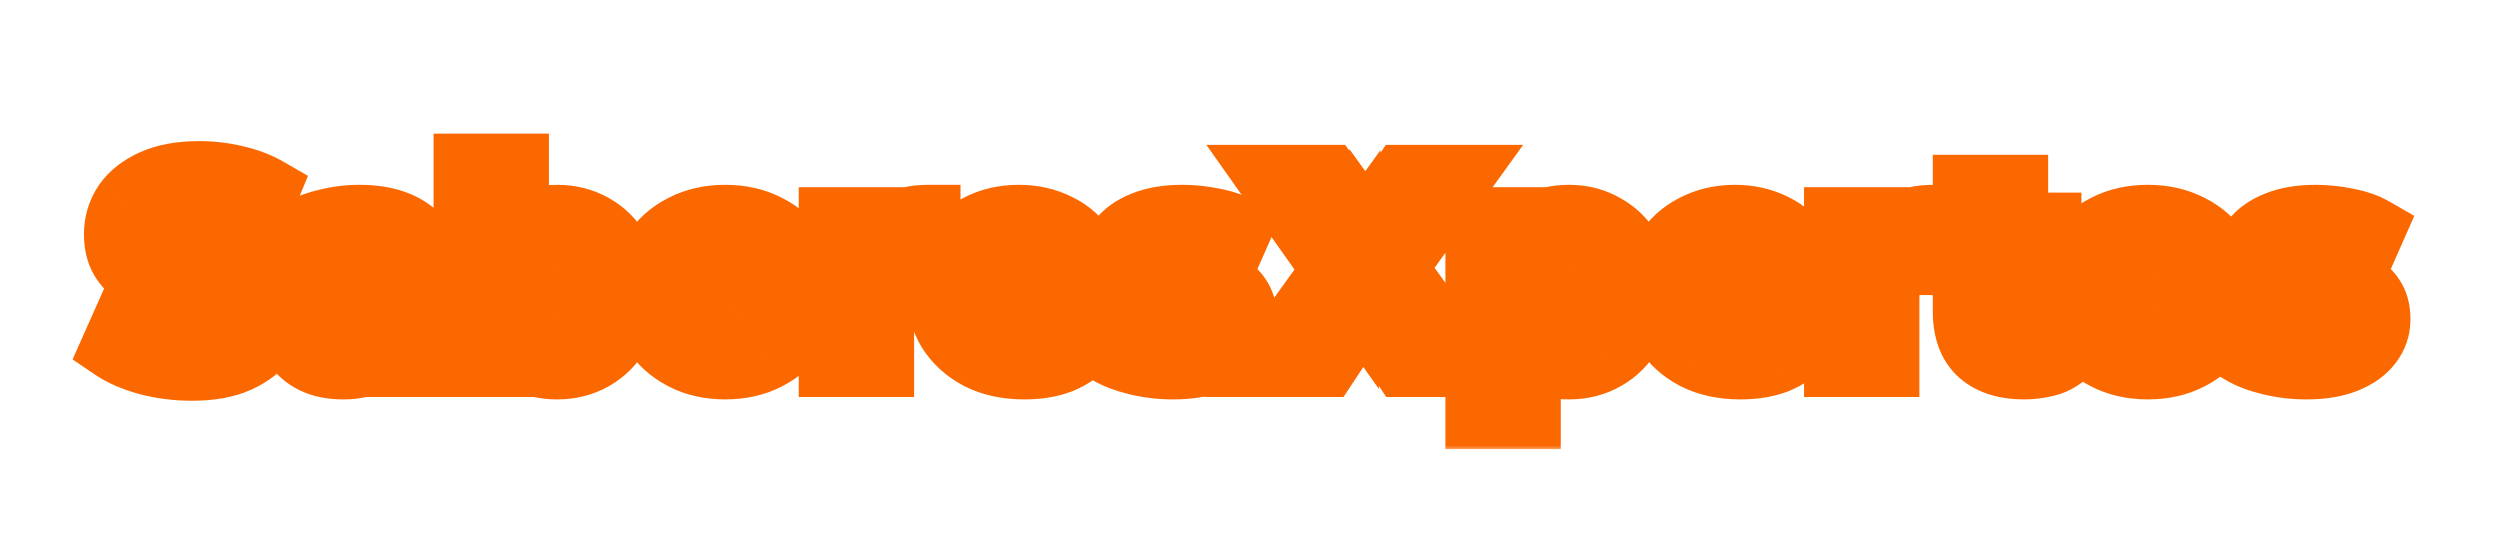 <svg width="233" height="50" viewBox="0 0 233 50" fill="none" xmlns="http://www.w3.org/2000/svg">
<mask id="path-1-outside-1_574_7" maskUnits="userSpaceOnUse" x="6" y="12" width="114" height="26" fill="black">
<rect fill="white" x="6" y="12" width="114" height="26"/>
<path d="M17.9 34.35C16.467 34.35 15.083 34.175 13.75 33.825C12.433 33.458 11.358 32.992 10.525 32.425L12.15 28.775C12.933 29.275 13.833 29.692 14.85 30.025C15.883 30.342 16.908 30.5 17.925 30.5C18.608 30.5 19.158 30.442 19.575 30.325C19.992 30.192 20.292 30.025 20.475 29.825C20.675 29.608 20.775 29.358 20.775 29.075C20.775 28.675 20.592 28.358 20.225 28.125C19.858 27.892 19.383 27.7 18.8 27.55C18.217 27.4 17.567 27.25 16.85 27.1C16.15 26.95 15.442 26.758 14.725 26.525C14.025 26.292 13.383 25.992 12.8 25.625C12.217 25.242 11.742 24.75 11.375 24.15C11.008 23.533 10.825 22.758 10.825 21.825C10.825 20.775 11.108 19.825 11.675 18.975C12.258 18.125 13.125 17.442 14.275 16.925C15.425 16.408 16.858 16.15 18.575 16.15C19.725 16.15 20.85 16.283 21.95 16.55C23.067 16.8 24.058 17.175 24.925 17.675L23.4 21.35C22.567 20.9 21.742 20.567 20.925 20.35C20.108 20.117 19.317 20 18.55 20C17.867 20 17.317 20.075 16.9 20.225C16.483 20.358 16.183 20.542 16 20.775C15.817 21.008 15.725 21.275 15.725 21.575C15.725 21.958 15.9 22.267 16.25 22.5C16.617 22.717 17.092 22.9 17.675 23.05C18.275 23.183 18.925 23.325 19.625 23.475C20.342 23.625 21.05 23.817 21.75 24.05C22.467 24.267 23.117 24.567 23.7 24.95C24.283 25.317 24.75 25.808 25.1 26.425C25.467 27.025 25.65 27.783 25.65 28.7C25.65 29.717 25.358 30.658 24.775 31.525C24.208 32.375 23.35 33.058 22.2 33.575C21.067 34.092 19.633 34.35 17.9 34.35ZM35.986 34V31.475L35.661 30.85V26.2C35.661 25.45 35.428 24.875 34.962 24.475C34.511 24.058 33.786 23.85 32.786 23.85C32.136 23.85 31.478 23.958 30.811 24.175C30.145 24.375 29.578 24.658 29.111 25.025L27.512 21.8C28.278 21.3 29.195 20.917 30.262 20.65C31.345 20.367 32.42 20.225 33.486 20.225C35.687 20.225 37.386 20.733 38.587 21.75C39.803 22.75 40.411 24.325 40.411 26.475V34H35.986ZM31.986 34.225C30.903 34.225 29.986 34.042 29.236 33.675C28.486 33.308 27.912 32.808 27.512 32.175C27.128 31.542 26.936 30.833 26.936 30.05C26.936 29.217 27.145 28.5 27.561 27.9C27.995 27.283 28.653 26.817 29.537 26.5C30.42 26.167 31.561 26 32.962 26H36.161V28.475H33.611C32.845 28.475 32.303 28.6 31.986 28.85C31.686 29.1 31.537 29.433 31.537 29.85C31.537 30.267 31.695 30.6 32.011 30.85C32.328 31.1 32.761 31.225 33.312 31.225C33.828 31.225 34.295 31.1 34.712 30.85C35.145 30.583 35.462 30.183 35.661 29.65L36.312 31.4C36.062 32.333 35.57 33.042 34.837 33.525C34.12 33.992 33.17 34.225 31.986 34.225ZM51.935 34.225C50.718 34.225 49.701 33.975 48.885 33.475C48.085 32.975 47.485 32.208 47.085 31.175C46.685 30.142 46.485 28.817 46.485 27.2C46.485 25.617 46.693 24.308 47.11 23.275C47.543 22.242 48.168 21.475 48.985 20.975C49.801 20.475 50.785 20.225 51.935 20.225C53.168 20.225 54.285 20.508 55.285 21.075C56.301 21.642 57.101 22.45 57.685 23.5C58.285 24.533 58.585 25.767 58.585 27.2C58.585 28.65 58.285 29.9 57.685 30.95C57.101 31.983 56.301 32.792 55.285 33.375C54.285 33.942 53.168 34.225 51.935 34.225ZM43.41 34V15.45H48.16V22.725L47.91 27.2L47.935 31.675V34H43.41ZM50.935 30.45C51.468 30.45 51.943 30.325 52.36 30.075C52.793 29.825 53.135 29.458 53.385 28.975C53.651 28.475 53.785 27.883 53.785 27.2C53.785 26.517 53.651 25.942 53.385 25.475C53.135 24.992 52.793 24.625 52.36 24.375C51.943 24.125 51.468 24 50.935 24C50.401 24 49.918 24.125 49.485 24.375C49.068 24.625 48.726 24.992 48.46 25.475C48.21 25.942 48.085 26.517 48.085 27.2C48.085 27.883 48.21 28.475 48.46 28.975C48.726 29.458 49.068 29.825 49.485 30.075C49.918 30.325 50.401 30.45 50.935 30.45ZM67.593 34.225C66.109 34.225 64.793 33.925 63.643 33.325C62.493 32.725 61.584 31.9 60.918 30.85C60.268 29.783 59.943 28.567 59.943 27.2C59.943 25.833 60.268 24.625 60.918 23.575C61.584 22.525 62.493 21.708 63.643 21.125C64.793 20.525 66.109 20.225 67.593 20.225C69.076 20.225 70.393 20.525 71.543 21.125C72.709 21.708 73.618 22.525 74.268 23.575C74.918 24.625 75.243 25.833 75.243 27.2C75.243 28.567 74.918 29.783 74.268 30.85C73.618 31.9 72.709 32.725 71.543 33.325C70.393 33.925 69.076 34.225 67.593 34.225ZM67.593 30.45C68.143 30.45 68.626 30.325 69.043 30.075C69.476 29.825 69.818 29.458 70.068 28.975C70.318 28.475 70.443 27.883 70.443 27.2C70.443 26.517 70.318 25.942 70.068 25.475C69.818 24.992 69.476 24.625 69.043 24.375C68.626 24.125 68.143 24 67.593 24C67.059 24 66.576 24.125 66.143 24.375C65.726 24.625 65.384 24.992 65.118 25.475C64.868 25.942 64.743 26.517 64.743 27.2C64.743 27.883 64.868 28.475 65.118 28.975C65.384 29.458 65.726 29.825 66.143 30.075C66.576 30.325 67.059 30.45 67.593 30.45ZM77.443 34V20.45H81.968V24.4L81.293 23.275C81.693 22.258 82.343 21.5 83.243 21C84.143 20.483 85.235 20.225 86.518 20.225V24.5C86.301 24.467 86.11 24.45 85.943 24.45C85.793 24.433 85.626 24.425 85.443 24.425C84.476 24.425 83.693 24.692 83.093 25.225C82.493 25.742 82.193 26.592 82.193 27.775V34H77.443ZM95.456 34.225C93.856 34.225 92.456 33.925 91.256 33.325C90.073 32.708 89.148 31.875 88.481 30.825C87.831 29.758 87.506 28.55 87.506 27.2C87.506 25.85 87.823 24.65 88.456 23.6C89.106 22.533 89.998 21.708 91.131 21.125C92.264 20.525 93.539 20.225 94.956 20.225C96.289 20.225 97.506 20.5 98.606 21.05C99.706 21.583 100.581 22.375 101.231 23.425C101.881 24.475 102.206 25.75 102.206 27.25C102.206 27.417 102.198 27.608 102.181 27.825C102.164 28.042 102.148 28.242 102.131 28.425H91.406V25.925H99.606L97.806 26.625C97.823 26.008 97.706 25.475 97.456 25.025C97.223 24.575 96.889 24.225 96.456 23.975C96.039 23.725 95.548 23.6 94.981 23.6C94.414 23.6 93.914 23.725 93.481 23.975C93.064 24.225 92.739 24.583 92.506 25.05C92.273 25.5 92.156 26.033 92.156 26.65V27.375C92.156 28.042 92.289 28.617 92.556 29.1C92.839 29.583 93.239 29.958 93.756 30.225C94.273 30.475 94.889 30.6 95.606 30.6C96.273 30.6 96.839 30.508 97.306 30.325C97.789 30.125 98.264 29.825 98.731 29.425L101.231 32.025C100.581 32.742 99.781 33.292 98.831 33.675C97.881 34.042 96.756 34.225 95.456 34.225ZM109.321 34.225C108.171 34.225 107.046 34.092 105.946 33.825C104.863 33.558 103.988 33.225 103.321 32.825L104.746 29.575C105.379 29.958 106.121 30.267 106.971 30.5C107.821 30.717 108.654 30.825 109.471 30.825C110.271 30.825 110.821 30.742 111.121 30.575C111.438 30.408 111.596 30.183 111.596 29.9C111.596 29.633 111.446 29.442 111.146 29.325C110.863 29.192 110.479 29.092 109.996 29.025C109.529 28.958 109.013 28.883 108.446 28.8C107.879 28.717 107.304 28.608 106.721 28.475C106.154 28.325 105.629 28.108 105.146 27.825C104.679 27.525 104.304 27.125 104.021 26.625C103.738 26.125 103.596 25.492 103.596 24.725C103.596 23.858 103.846 23.092 104.346 22.425C104.863 21.742 105.613 21.208 106.596 20.825C107.579 20.425 108.779 20.225 110.196 20.225C111.146 20.225 112.104 20.325 113.071 20.525C114.054 20.708 114.879 20.992 115.546 21.375L114.121 24.6C113.454 24.217 112.788 23.958 112.121 23.825C111.454 23.675 110.821 23.6 110.221 23.6C109.421 23.6 108.854 23.692 108.521 23.875C108.204 24.058 108.046 24.283 108.046 24.55C108.046 24.817 108.188 25.025 108.471 25.175C108.754 25.308 109.129 25.417 109.596 25.5C110.079 25.567 110.604 25.642 111.171 25.725C111.738 25.792 112.304 25.9 112.871 26.05C113.454 26.2 113.979 26.425 114.446 26.725C114.929 27.008 115.313 27.4 115.596 27.9C115.879 28.383 116.021 29.008 116.021 29.775C116.021 30.608 115.763 31.358 115.246 32.025C114.746 32.692 113.996 33.225 112.996 33.625C112.013 34.025 110.788 34.225 109.321 34.225Z"/>
</mask>
<path d="M17.9 34.35C16.467 34.35 15.083 34.175 13.75 33.825C12.433 33.458 11.358 32.992 10.525 32.425L12.15 28.775C12.933 29.275 13.833 29.692 14.85 30.025C15.883 30.342 16.908 30.5 17.925 30.5C18.608 30.5 19.158 30.442 19.575 30.325C19.992 30.192 20.292 30.025 20.475 29.825C20.675 29.608 20.775 29.358 20.775 29.075C20.775 28.675 20.592 28.358 20.225 28.125C19.858 27.892 19.383 27.7 18.8 27.55C18.217 27.4 17.567 27.25 16.85 27.1C16.15 26.95 15.442 26.758 14.725 26.525C14.025 26.292 13.383 25.992 12.8 25.625C12.217 25.242 11.742 24.75 11.375 24.15C11.008 23.533 10.825 22.758 10.825 21.825C10.825 20.775 11.108 19.825 11.675 18.975C12.258 18.125 13.125 17.442 14.275 16.925C15.425 16.408 16.858 16.15 18.575 16.15C19.725 16.15 20.85 16.283 21.95 16.55C23.067 16.8 24.058 17.175 24.925 17.675L23.4 21.35C22.567 20.9 21.742 20.567 20.925 20.35C20.108 20.117 19.317 20 18.55 20C17.867 20 17.317 20.075 16.9 20.225C16.483 20.358 16.183 20.542 16 20.775C15.817 21.008 15.725 21.275 15.725 21.575C15.725 21.958 15.9 22.267 16.25 22.5C16.617 22.717 17.092 22.9 17.675 23.05C18.275 23.183 18.925 23.325 19.625 23.475C20.342 23.625 21.05 23.817 21.75 24.05C22.467 24.267 23.117 24.567 23.7 24.95C24.283 25.317 24.75 25.808 25.1 26.425C25.467 27.025 25.65 27.783 25.65 28.7C25.65 29.717 25.358 30.658 24.775 31.525C24.208 32.375 23.35 33.058 22.2 33.575C21.067 34.092 19.633 34.35 17.9 34.35ZM35.986 34V31.475L35.661 30.85V26.2C35.661 25.45 35.428 24.875 34.962 24.475C34.511 24.058 33.786 23.85 32.786 23.85C32.136 23.85 31.478 23.958 30.811 24.175C30.145 24.375 29.578 24.658 29.111 25.025L27.512 21.8C28.278 21.3 29.195 20.917 30.262 20.65C31.345 20.367 32.42 20.225 33.486 20.225C35.687 20.225 37.386 20.733 38.587 21.75C39.803 22.75 40.411 24.325 40.411 26.475V34H35.986ZM31.986 34.225C30.903 34.225 29.986 34.042 29.236 33.675C28.486 33.308 27.912 32.808 27.512 32.175C27.128 31.542 26.936 30.833 26.936 30.05C26.936 29.217 27.145 28.5 27.561 27.9C27.995 27.283 28.653 26.817 29.537 26.5C30.42 26.167 31.561 26 32.962 26H36.161V28.475H33.611C32.845 28.475 32.303 28.6 31.986 28.85C31.686 29.1 31.537 29.433 31.537 29.85C31.537 30.267 31.695 30.6 32.011 30.85C32.328 31.1 32.761 31.225 33.312 31.225C33.828 31.225 34.295 31.1 34.712 30.85C35.145 30.583 35.462 30.183 35.661 29.65L36.312 31.4C36.062 32.333 35.57 33.042 34.837 33.525C34.12 33.992 33.17 34.225 31.986 34.225ZM51.935 34.225C50.718 34.225 49.701 33.975 48.885 33.475C48.085 32.975 47.485 32.208 47.085 31.175C46.685 30.142 46.485 28.817 46.485 27.2C46.485 25.617 46.693 24.308 47.11 23.275C47.543 22.242 48.168 21.475 48.985 20.975C49.801 20.475 50.785 20.225 51.935 20.225C53.168 20.225 54.285 20.508 55.285 21.075C56.301 21.642 57.101 22.45 57.685 23.5C58.285 24.533 58.585 25.767 58.585 27.2C58.585 28.65 58.285 29.9 57.685 30.95C57.101 31.983 56.301 32.792 55.285 33.375C54.285 33.942 53.168 34.225 51.935 34.225ZM43.41 34V15.45H48.16V22.725L47.91 27.2L47.935 31.675V34H43.41ZM50.935 30.45C51.468 30.45 51.943 30.325 52.36 30.075C52.793 29.825 53.135 29.458 53.385 28.975C53.651 28.475 53.785 27.883 53.785 27.2C53.785 26.517 53.651 25.942 53.385 25.475C53.135 24.992 52.793 24.625 52.36 24.375C51.943 24.125 51.468 24 50.935 24C50.401 24 49.918 24.125 49.485 24.375C49.068 24.625 48.726 24.992 48.46 25.475C48.21 25.942 48.085 26.517 48.085 27.2C48.085 27.883 48.21 28.475 48.46 28.975C48.726 29.458 49.068 29.825 49.485 30.075C49.918 30.325 50.401 30.45 50.935 30.45ZM67.593 34.225C66.109 34.225 64.793 33.925 63.643 33.325C62.493 32.725 61.584 31.9 60.918 30.85C60.268 29.783 59.943 28.567 59.943 27.2C59.943 25.833 60.268 24.625 60.918 23.575C61.584 22.525 62.493 21.708 63.643 21.125C64.793 20.525 66.109 20.225 67.593 20.225C69.076 20.225 70.393 20.525 71.543 21.125C72.709 21.708 73.618 22.525 74.268 23.575C74.918 24.625 75.243 25.833 75.243 27.2C75.243 28.567 74.918 29.783 74.268 30.85C73.618 31.9 72.709 32.725 71.543 33.325C70.393 33.925 69.076 34.225 67.593 34.225ZM67.593 30.45C68.143 30.45 68.626 30.325 69.043 30.075C69.476 29.825 69.818 29.458 70.068 28.975C70.318 28.475 70.443 27.883 70.443 27.2C70.443 26.517 70.318 25.942 70.068 25.475C69.818 24.992 69.476 24.625 69.043 24.375C68.626 24.125 68.143 24 67.593 24C67.059 24 66.576 24.125 66.143 24.375C65.726 24.625 65.384 24.992 65.118 25.475C64.868 25.942 64.743 26.517 64.743 27.2C64.743 27.883 64.868 28.475 65.118 28.975C65.384 29.458 65.726 29.825 66.143 30.075C66.576 30.325 67.059 30.45 67.593 30.45ZM77.443 34V20.45H81.968V24.4L81.293 23.275C81.693 22.258 82.343 21.5 83.243 21C84.143 20.483 85.235 20.225 86.518 20.225V24.5C86.301 24.467 86.11 24.45 85.943 24.45C85.793 24.433 85.626 24.425 85.443 24.425C84.476 24.425 83.693 24.692 83.093 25.225C82.493 25.742 82.193 26.592 82.193 27.775V34H77.443ZM95.456 34.225C93.856 34.225 92.456 33.925 91.256 33.325C90.073 32.708 89.148 31.875 88.481 30.825C87.831 29.758 87.506 28.55 87.506 27.2C87.506 25.85 87.823 24.65 88.456 23.6C89.106 22.533 89.998 21.708 91.131 21.125C92.264 20.525 93.539 20.225 94.956 20.225C96.289 20.225 97.506 20.5 98.606 21.05C99.706 21.583 100.581 22.375 101.231 23.425C101.881 24.475 102.206 25.75 102.206 27.25C102.206 27.417 102.198 27.608 102.181 27.825C102.164 28.042 102.148 28.242 102.131 28.425H91.406V25.925H99.606L97.806 26.625C97.823 26.008 97.706 25.475 97.456 25.025C97.223 24.575 96.889 24.225 96.456 23.975C96.039 23.725 95.548 23.6 94.981 23.6C94.414 23.6 93.914 23.725 93.481 23.975C93.064 24.225 92.739 24.583 92.506 25.05C92.273 25.5 92.156 26.033 92.156 26.65V27.375C92.156 28.042 92.289 28.617 92.556 29.1C92.839 29.583 93.239 29.958 93.756 30.225C94.273 30.475 94.889 30.6 95.606 30.6C96.273 30.6 96.839 30.508 97.306 30.325C97.789 30.125 98.264 29.825 98.731 29.425L101.231 32.025C100.581 32.742 99.781 33.292 98.831 33.675C97.881 34.042 96.756 34.225 95.456 34.225ZM109.321 34.225C108.171 34.225 107.046 34.092 105.946 33.825C104.863 33.558 103.988 33.225 103.321 32.825L104.746 29.575C105.379 29.958 106.121 30.267 106.971 30.5C107.821 30.717 108.654 30.825 109.471 30.825C110.271 30.825 110.821 30.742 111.121 30.575C111.438 30.408 111.596 30.183 111.596 29.9C111.596 29.633 111.446 29.442 111.146 29.325C110.863 29.192 110.479 29.092 109.996 29.025C109.529 28.958 109.013 28.883 108.446 28.8C107.879 28.717 107.304 28.608 106.721 28.475C106.154 28.325 105.629 28.108 105.146 27.825C104.679 27.525 104.304 27.125 104.021 26.625C103.738 26.125 103.596 25.492 103.596 24.725C103.596 23.858 103.846 23.092 104.346 22.425C104.863 21.742 105.613 21.208 106.596 20.825C107.579 20.425 108.779 20.225 110.196 20.225C111.146 20.225 112.104 20.325 113.071 20.525C114.054 20.708 114.879 20.992 115.546 21.375L114.121 24.6C113.454 24.217 112.788 23.958 112.121 23.825C111.454 23.675 110.821 23.6 110.221 23.6C109.421 23.6 108.854 23.692 108.521 23.875C108.204 24.058 108.046 24.283 108.046 24.55C108.046 24.817 108.188 25.025 108.471 25.175C108.754 25.308 109.129 25.417 109.596 25.5C110.079 25.567 110.604 25.642 111.171 25.725C111.738 25.792 112.304 25.9 112.871 26.05C113.454 26.2 113.979 26.425 114.446 26.725C114.929 27.008 115.313 27.4 115.596 27.9C115.879 28.383 116.021 29.008 116.021 29.775C116.021 30.608 115.763 31.358 115.246 32.025C114.746 32.692 113.996 33.225 112.996 33.625C112.013 34.025 110.788 34.225 109.321 34.225Z" fill="#F5D03A"/>
<path d="M13.75 33.825L12.945 36.715L12.967 36.721L12.988 36.727L13.75 33.825ZM10.525 32.425L7.784 31.205L6.764 33.496L8.838 34.906L10.525 32.425ZM12.15 28.775L13.764 26.246L10.827 24.371L9.409 27.555L12.15 28.775ZM14.85 30.025L13.915 32.876L13.943 32.885L13.971 32.893L14.85 30.025ZM19.575 30.325L20.384 33.214L20.437 33.199L20.489 33.182L19.575 30.325ZM20.475 29.825L18.271 27.79L18.264 27.798L20.475 29.825ZM20.225 28.125L18.614 30.656L18.614 30.656L20.225 28.125ZM18.8 27.55L19.547 24.645L18.8 27.55ZM16.85 27.1L16.221 30.033L16.228 30.035L16.235 30.036L16.85 27.1ZM14.725 26.525L13.776 29.371L13.786 29.374L13.796 29.378L14.725 26.525ZM12.8 25.625L11.152 28.132L11.178 28.149L11.204 28.165L12.8 25.625ZM11.375 24.15L8.796 25.683L8.806 25.699L8.815 25.714L11.375 24.15ZM11.675 18.975L9.201 17.277L9.19 17.294L9.179 17.311L11.675 18.975ZM14.275 16.925L13.046 14.188H13.046L14.275 16.925ZM21.95 16.55L21.243 19.465L21.269 19.472L21.295 19.477L21.95 16.55ZM24.925 17.675L27.696 18.825L28.705 16.392L26.424 15.076L24.925 17.675ZM23.4 21.35L21.975 23.99L24.898 25.568L26.171 22.5L23.4 21.35ZM20.925 20.35L20.101 23.235L20.128 23.242L20.156 23.25L20.925 20.35ZM16.9 20.225L17.814 23.082L17.866 23.066L17.916 23.048L16.9 20.225ZM16 20.775L13.641 18.922L13.641 18.922L16 20.775ZM16.25 22.5L14.586 24.996L14.654 25.041L14.724 25.083L16.25 22.5ZM17.675 23.05L16.928 25.956L16.976 25.968L17.024 25.979L17.675 23.05ZM19.625 23.475L18.996 26.408L19.003 26.41L19.01 26.411L19.625 23.475ZM21.75 24.05L20.801 26.896L20.841 26.909L20.882 26.922L21.75 24.05ZM23.7 24.95L22.052 27.457L22.078 27.474L22.104 27.49L23.7 24.95ZM25.1 26.425L22.491 27.906L22.515 27.948L22.54 27.989L25.1 26.425ZM24.775 31.525L22.286 29.85L22.279 29.861L24.775 31.525ZM22.2 33.575L20.971 30.838L20.963 30.842L20.956 30.845L22.2 33.575ZM17.9 31.35C16.713 31.35 15.587 31.206 14.512 30.923L12.988 36.727C14.58 37.145 16.22 37.35 17.9 37.35V31.35ZM14.555 30.935C13.448 30.627 12.698 30.275 12.212 29.944L8.838 34.906C10.018 35.708 11.418 36.29 12.945 36.715L14.555 30.935ZM13.266 33.645L14.891 29.995L9.409 27.555L7.784 31.205L13.266 33.645ZM10.536 31.304C11.56 31.958 12.695 32.475 13.915 32.876L15.785 27.174C14.972 26.908 14.306 26.592 13.764 26.246L10.536 31.304ZM13.971 32.893C15.271 33.292 16.592 33.5 17.925 33.5V27.5C17.224 27.5 16.495 27.392 15.729 27.157L13.971 32.893ZM17.925 33.5C18.743 33.5 19.598 33.434 20.384 33.214L18.766 27.436C18.719 27.449 18.473 27.5 17.925 27.5V33.5ZM20.489 33.182C21.13 32.977 21.997 32.604 22.686 31.852L18.264 27.798C18.439 27.607 18.595 27.511 18.656 27.477C18.718 27.443 18.729 27.446 18.661 27.468L20.489 33.182ZM22.679 31.86C23.368 31.114 23.775 30.146 23.775 29.075H17.775C17.775 28.855 17.816 28.608 17.915 28.361C18.013 28.115 18.146 27.925 18.271 27.79L22.679 31.86ZM23.775 29.075C23.775 27.548 22.978 26.321 21.836 25.594L18.614 30.656C18.467 30.562 18.232 30.371 18.041 30.041C17.844 29.7 17.775 29.352 17.775 29.075H23.775ZM21.836 25.594C21.122 25.14 20.327 24.845 19.547 24.645L18.053 30.456C18.439 30.555 18.595 30.643 18.614 30.656L21.836 25.594ZM19.547 24.645C18.912 24.481 18.217 24.321 17.465 24.164L16.235 30.036C16.917 30.179 17.522 30.319 18.053 30.456L19.547 24.645ZM17.479 24.167C16.885 24.039 16.277 23.875 15.654 23.672L13.796 29.378C14.606 29.641 15.415 29.861 16.221 30.033L17.479 24.167ZM15.674 23.679C15.185 23.516 14.763 23.316 14.396 23.085L11.204 28.165C12.004 28.668 12.865 29.067 13.776 29.371L15.674 23.679ZM14.447 23.118C14.237 22.98 14.072 22.811 13.935 22.586L8.815 25.714C9.411 26.689 10.196 27.504 11.152 28.132L14.447 23.118ZM13.954 22.617C13.934 22.584 13.825 22.377 13.825 21.825H7.825C7.825 23.139 8.083 24.483 8.796 25.683L13.954 22.617ZM13.825 21.825C13.825 21.35 13.943 20.982 14.171 20.639L9.179 17.311C8.274 18.668 7.825 20.2 7.825 21.825H13.825ZM14.149 20.672C14.358 20.368 14.745 20.003 15.504 19.662L13.046 14.188C11.505 14.88 10.159 15.882 9.201 17.277L14.149 20.672ZM15.504 19.662C16.155 19.369 17.138 19.15 18.575 19.15V13.15C16.579 13.15 14.695 13.447 13.046 14.188L15.504 19.662ZM18.575 19.15C19.491 19.15 20.378 19.256 21.243 19.465L22.657 13.634C21.322 13.311 19.959 13.15 18.575 13.15V19.15ZM21.295 19.477C22.157 19.671 22.857 19.945 23.426 20.274L26.424 15.076C25.26 14.405 23.977 13.93 22.605 13.623L21.295 19.477ZM22.154 16.525L20.629 20.2L26.171 22.5L27.696 18.825L22.154 16.525ZM24.825 18.71C23.809 18.161 22.765 17.734 21.694 17.45L20.156 23.25C20.719 23.399 21.324 23.639 21.975 23.99L24.825 18.71ZM21.749 17.465C20.693 17.164 19.624 17 18.55 17V23C19.01 23 19.524 23.07 20.101 23.235L21.749 17.465ZM18.55 17C17.688 17 16.753 17.089 15.884 17.402L17.916 23.048C17.884 23.059 17.914 23.045 18.03 23.029C18.145 23.013 18.314 23 18.55 23V17ZM15.986 17.368C15.254 17.602 14.332 18.042 13.641 18.922L18.359 22.628C18.193 22.839 18.027 22.961 17.927 23.022C17.83 23.081 17.781 23.093 17.814 23.082L15.986 17.368ZM13.641 18.922C13.037 19.69 12.725 20.611 12.725 21.575H18.725C18.725 21.736 18.7 21.925 18.631 22.125C18.562 22.326 18.464 22.495 18.359 22.628L13.641 18.922ZM12.725 21.575C12.725 23.071 13.497 24.27 14.586 24.996L17.914 20.004C18.057 20.099 18.282 20.29 18.465 20.613C18.655 20.947 18.725 21.291 18.725 21.575H12.725ZM14.724 25.083C15.411 25.489 16.174 25.762 16.928 25.956L18.422 20.145C18.009 20.038 17.822 19.944 17.776 19.917L14.724 25.083ZM17.024 25.979C17.633 26.114 18.29 26.257 18.996 26.408L20.254 20.542C19.56 20.393 18.917 20.253 18.326 20.121L17.024 25.979ZM19.01 26.411C19.613 26.538 20.21 26.699 20.801 26.896L22.699 21.204C21.89 20.934 21.07 20.712 20.24 20.539L19.01 26.411ZM20.882 26.922C21.343 27.061 21.727 27.243 22.052 27.457L25.348 22.443C24.506 21.89 23.591 21.472 22.618 21.178L20.882 26.922ZM22.104 27.49C22.254 27.585 22.378 27.707 22.491 27.906L27.709 24.944C27.122 23.909 26.312 23.049 25.297 22.41L22.104 27.49ZM22.54 27.989C22.544 27.996 22.65 28.171 22.65 28.7H28.65C28.65 27.395 28.389 26.054 27.66 24.861L22.54 27.989ZM22.65 28.7C22.65 29.103 22.546 29.464 22.286 29.85L27.264 33.2C28.171 31.853 28.65 30.331 28.65 28.7H22.65ZM22.279 29.861C22.091 30.142 21.726 30.499 20.971 30.838L23.429 36.312C24.974 35.618 26.326 34.608 27.271 33.189L22.279 29.861ZM20.956 30.845C20.334 31.128 19.361 31.35 17.9 31.35V37.35C19.905 37.35 21.799 37.055 23.444 36.305L20.956 30.845ZM35.986 34H32.986V37H35.986V34ZM35.986 31.475H38.986V30.742L38.648 30.091L35.986 31.475ZM35.661 30.85H32.661V31.583L33 32.234L35.661 30.85ZM34.962 24.475L32.923 26.676L32.965 26.715L33.009 26.753L34.962 24.475ZM30.811 24.175L31.674 27.049L31.706 27.039L31.739 27.028L30.811 24.175ZM29.111 25.025L26.424 26.358L28.064 29.663L30.965 27.384L29.111 25.025ZM27.512 21.8L25.873 19.287L23.639 20.744L24.824 23.133L27.512 21.8ZM30.262 20.65L30.989 23.56L31.005 23.556L31.021 23.552L30.262 20.65ZM38.587 21.75L36.647 24.039L36.664 24.053L36.682 24.068L38.587 21.75ZM40.411 34V37H43.411V34H40.411ZM29.236 33.675L30.554 30.98L29.236 33.675ZM27.512 32.175L24.945 33.728L24.96 33.753L24.975 33.777L27.512 32.175ZM27.561 27.9L25.107 26.175L25.102 26.182L25.097 26.189L27.561 27.9ZM29.537 26.5L30.549 29.324L30.572 29.316L30.596 29.307L29.537 26.5ZM36.161 26H39.161V23H36.161V26ZM36.161 28.475V31.475H39.161V28.475H36.161ZM31.986 28.85L30.128 26.495L30.096 26.52L30.066 26.545L31.986 28.85ZM32.011 30.85L30.153 33.205L30.153 33.205L32.011 30.85ZM34.712 30.85L36.255 33.422L36.27 33.414L36.284 33.405L34.712 30.85ZM35.661 29.65L38.474 28.605L35.675 21.07L32.852 28.597L35.661 29.65ZM36.312 31.4L39.209 32.176L39.457 31.252L39.124 30.355L36.312 31.4ZM34.837 33.525L36.474 36.039L36.48 36.035L36.487 36.03L34.837 33.525ZM38.986 34V31.475H32.986V34H38.986ZM38.648 30.091L38.323 29.466L33 32.234L33.325 32.859L38.648 30.091ZM38.661 30.85V26.2H32.661V30.85H38.661ZM38.661 26.2C38.661 24.785 38.19 23.291 36.914 22.197L33.009 26.753C32.875 26.638 32.768 26.486 32.707 26.334C32.651 26.197 32.661 26.133 32.661 26.2H38.661ZM37 22.274C35.736 21.103 34.092 20.85 32.786 20.85V26.85C32.934 26.85 33.045 26.858 33.125 26.867C33.206 26.877 33.245 26.888 33.252 26.89C33.265 26.893 33.113 26.852 32.923 26.676L37 22.274ZM32.786 20.85C31.798 20.85 30.827 21.015 29.884 21.322L31.739 27.028C32.13 26.901 32.475 26.85 32.786 26.85V20.85ZM29.95 21.302C28.984 21.591 28.066 22.031 27.258 22.666L30.965 27.384C31.09 27.286 31.306 27.159 31.674 27.049L29.95 21.302ZM31.799 23.692L30.199 20.467L24.824 23.133L26.424 26.358L31.799 23.692ZM29.15 24.313C29.588 24.028 30.183 23.762 30.989 23.56L29.534 17.74C28.207 18.071 26.969 18.572 25.873 19.287L29.15 24.313ZM31.021 23.552C31.869 23.331 32.688 23.225 33.486 23.225V17.225C32.151 17.225 30.821 17.403 29.502 17.748L31.021 23.552ZM33.486 23.225C35.257 23.225 36.17 23.635 36.647 24.039L40.526 19.461C38.602 17.832 36.116 17.225 33.486 17.225V23.225ZM36.682 24.068C36.975 24.309 37.411 24.876 37.411 26.475H43.411C43.411 23.774 42.631 21.191 40.491 19.432L36.682 24.068ZM37.411 26.475V34H43.411V26.475H37.411ZM40.411 31H35.986V37H40.411V31ZM31.986 31.225C31.229 31.225 30.791 31.095 30.554 30.98L27.919 36.37C29.183 36.988 30.578 37.225 31.986 37.225V31.225ZM30.554 30.98C30.245 30.829 30.118 30.683 30.048 30.573L24.975 33.777C25.705 34.933 26.728 35.788 27.919 36.37L30.554 30.98ZM30.078 30.622C29.995 30.484 29.936 30.319 29.936 30.05H23.936C23.936 31.348 24.261 32.599 24.945 33.728L30.078 30.622ZM29.936 30.05C29.936 29.739 30.006 29.64 30.026 29.611L25.097 26.189C24.284 27.36 23.936 28.694 23.936 30.05H29.936ZM30.016 29.625C30.022 29.616 30.046 29.584 30.115 29.535C30.189 29.483 30.323 29.405 30.549 29.324L28.524 23.676C27.202 24.15 25.975 24.94 25.107 26.175L30.016 29.625ZM30.596 29.307C31.019 29.147 31.765 29 32.962 29V23C31.358 23 29.821 23.186 28.477 23.693L30.596 29.307ZM32.962 29H36.161V23H32.962V29ZM33.161 26V28.475H39.161V26H33.161ZM36.161 25.475H33.611V31.475H36.161V25.475ZM33.611 25.475C32.694 25.475 31.275 25.59 30.128 26.495L33.846 31.205C33.694 31.324 33.559 31.395 33.467 31.435C33.377 31.474 33.318 31.489 33.305 31.492C33.291 31.495 33.309 31.49 33.364 31.485C33.419 31.48 33.5 31.475 33.611 31.475V25.475ZM30.066 26.545C29.031 27.407 28.537 28.611 28.537 29.85H34.536C34.536 30.007 34.507 30.248 34.385 30.519C34.26 30.795 34.082 31.009 33.907 31.155L30.066 26.545ZM28.537 29.85C28.537 31.15 29.088 32.364 30.153 33.205L33.87 28.495C34.04 28.629 34.228 28.838 34.365 29.125C34.5 29.41 34.536 29.671 34.536 29.85H28.537ZM30.153 33.205C31.162 34.002 32.33 34.225 33.312 34.225V28.225C33.193 28.225 33.494 28.198 33.87 28.495L30.153 33.205ZM33.312 34.225C34.336 34.225 35.342 33.97 36.255 33.422L33.168 28.277C33.198 28.26 33.235 28.244 33.273 28.233C33.31 28.224 33.326 28.225 33.312 28.225V34.225ZM36.284 33.405C37.352 32.747 38.066 31.782 38.471 30.703L32.852 28.597C32.849 28.605 32.866 28.559 32.922 28.488C32.98 28.414 33.057 28.346 33.139 28.295L36.284 33.405ZM32.849 30.695L33.499 32.445L39.124 30.355L38.474 28.605L32.849 30.695ZM33.414 30.624C33.333 30.924 33.242 30.983 33.186 31.02L36.487 36.03C37.897 35.101 38.79 33.742 39.209 32.176L33.414 30.624ZM33.2 31.011C33.123 31.061 32.804 31.225 31.986 31.225V37.225C33.536 37.225 35.116 36.923 36.474 36.039L33.2 31.011ZM48.885 33.475L47.295 36.019L47.306 36.026L47.318 36.034L48.885 33.475ZM47.085 31.175L44.287 32.258L47.085 31.175ZM47.11 23.275L44.343 22.115L44.335 22.134L44.327 22.153L47.11 23.275ZM48.985 20.975L47.418 18.416V18.416L48.985 20.975ZM55.285 21.075L53.806 23.685L53.815 23.69L53.824 23.695L55.285 21.075ZM57.685 23.5L55.062 24.957L55.076 24.982L55.09 25.006L57.685 23.5ZM57.685 30.95L55.08 29.462L55.076 29.468L55.072 29.475L57.685 30.95ZM55.285 33.375L56.764 35.985L56.771 35.981L56.778 35.977L55.285 33.375ZM43.41 34H40.41V37H43.41V34ZM43.41 15.45V12.45H40.41V15.45H43.41ZM48.16 15.45H51.16V12.45H48.16V15.45ZM48.16 22.725L51.155 22.892L51.16 22.809V22.725H48.16ZM47.91 27.2L44.914 27.033L44.909 27.125L44.91 27.217L47.91 27.2ZM47.935 31.675H50.935V31.667L50.935 31.658L47.935 31.675ZM47.935 34V37H50.935V34H47.935ZM52.36 30.075L50.861 27.476L50.838 27.489L50.816 27.503L52.36 30.075ZM53.385 28.975L50.738 27.563L50.729 27.58L50.72 27.597L53.385 28.975ZM53.385 25.475L50.72 26.853L50.749 26.909L50.78 26.963L53.385 25.475ZM52.36 24.375L50.816 26.948L50.838 26.961L50.861 26.974L52.36 24.375ZM49.485 24.375L47.986 21.776L47.963 21.789L47.941 21.802L49.485 24.375ZM48.46 25.475L45.833 24.026L45.824 24.042L45.815 24.058L48.46 25.475ZM48.46 28.975L45.776 30.317L45.804 30.371L45.833 30.424L48.46 28.975ZM49.485 30.075L47.941 32.648L47.963 32.661L47.986 32.674L49.485 30.075ZM51.935 31.225C51.123 31.225 50.684 31.059 50.451 30.916L47.318 36.034C48.718 36.891 50.313 37.225 51.935 37.225V31.225ZM50.475 30.931C50.316 30.832 50.091 30.63 49.883 30.092L44.287 32.258C44.879 33.787 45.853 35.118 47.295 36.019L50.475 30.931ZM49.883 30.092C49.663 29.524 49.485 28.601 49.485 27.2H43.485C43.485 29.032 43.707 30.759 44.287 32.258L49.883 30.092ZM49.485 27.2C49.485 25.852 49.666 24.957 49.892 24.397L44.327 22.153C43.72 23.659 43.485 25.382 43.485 27.2H49.485ZM49.876 24.435C50.109 23.88 50.358 23.651 50.551 23.534L47.418 18.416C45.978 19.299 44.977 20.603 44.343 22.115L49.876 24.435ZM50.551 23.534C50.809 23.375 51.226 23.225 51.935 23.225V17.225C50.344 17.225 48.794 17.575 47.418 18.416L50.551 23.534ZM51.935 23.225C52.689 23.225 53.29 23.393 53.806 23.685L56.764 18.465C55.28 17.624 53.647 17.225 51.935 17.225V23.225ZM53.824 23.695C54.337 23.981 54.741 24.379 55.062 24.957L60.307 22.043C59.462 20.521 58.266 19.302 56.745 18.455L53.824 23.695ZM55.09 25.006C55.376 25.499 55.585 26.19 55.585 27.2H61.585C61.585 25.343 61.193 23.568 60.279 21.994L55.09 25.006ZM55.585 27.2C55.585 28.232 55.374 28.947 55.08 29.462L60.289 32.438C61.196 30.853 61.585 29.068 61.585 27.2H55.585ZM55.072 29.475C54.751 30.045 54.335 30.461 53.792 30.773L56.778 35.977C58.268 35.122 59.452 33.922 60.297 32.425L55.072 29.475ZM53.806 30.765C53.29 31.057 52.689 31.225 51.935 31.225V37.225C53.647 37.225 55.28 36.826 56.764 35.985L53.806 30.765ZM46.41 34V15.45H40.41V34H46.41ZM43.41 18.45H48.16V12.45H43.41V18.45ZM45.16 15.45V22.725H51.16V15.45H45.16ZM45.164 22.558L44.914 27.033L50.905 27.367L51.155 22.892L45.164 22.558ZM44.91 27.217L44.935 31.692L50.935 31.658L50.91 27.183L44.91 27.217ZM44.935 31.675V34H50.935V31.675H44.935ZM47.935 31H43.41V37H47.935V31ZM50.935 33.45C51.957 33.45 52.975 33.204 53.903 32.648L50.816 27.503C50.854 27.48 50.894 27.464 50.928 27.455C50.96 27.447 50.966 27.45 50.935 27.45V33.45ZM53.859 32.674C54.833 32.112 55.56 31.3 56.049 30.353L50.72 27.597C50.71 27.616 50.716 27.6 50.746 27.567C50.778 27.533 50.819 27.501 50.861 27.476L53.859 32.674ZM56.032 30.387C56.573 29.371 56.785 28.275 56.785 27.2H50.785C50.785 27.492 50.73 27.579 50.738 27.563L56.032 30.387ZM56.785 27.2C56.785 26.134 56.576 25.014 55.989 23.987L50.78 26.963C50.727 26.87 50.785 26.9 50.785 27.2H56.785ZM56.049 24.097C55.56 23.15 54.833 22.338 53.859 21.776L50.861 26.974C50.819 26.949 50.778 26.917 50.746 26.883C50.716 26.85 50.71 26.834 50.72 26.853L56.049 24.097ZM53.903 21.802C52.975 21.246 51.957 21 50.935 21V27C50.966 27 50.96 27.003 50.928 26.995C50.894 26.986 50.854 26.97 50.816 26.948L53.903 21.802ZM50.935 21C49.911 21 48.905 21.246 47.986 21.776L50.984 26.974C50.977 26.978 50.967 26.983 50.955 26.988C50.943 26.992 50.932 26.996 50.923 26.998C50.914 27 50.91 27.001 50.91 27.001C50.911 27.001 50.919 27 50.935 27V21ZM47.941 21.802C47.012 22.36 46.32 23.143 45.833 24.026L51.087 26.924C51.113 26.877 51.124 26.869 51.111 26.883C51.105 26.889 51.094 26.9 51.079 26.912C51.064 26.924 51.047 26.936 51.028 26.948L47.941 21.802ZM45.815 24.058C45.274 25.069 45.085 26.162 45.085 27.2H51.085C51.085 26.871 51.146 26.814 51.104 26.892L45.815 24.058ZM45.085 27.2C45.085 28.247 45.277 29.318 45.776 30.317L51.143 27.633C51.143 27.632 51.085 27.52 51.085 27.2H45.085ZM45.833 30.424C46.32 31.307 47.012 32.09 47.941 32.648L51.028 27.503C51.047 27.514 51.064 27.526 51.079 27.538C51.094 27.55 51.105 27.561 51.111 27.567C51.124 27.581 51.113 27.573 51.087 27.526L45.833 30.424ZM47.986 32.674C48.905 33.204 49.911 33.45 50.935 33.45V27.45C50.919 27.45 50.911 27.449 50.91 27.449C50.91 27.449 50.914 27.45 50.923 27.452C50.932 27.454 50.943 27.458 50.955 27.462C50.967 27.467 50.977 27.472 50.984 27.476L47.986 32.674ZM63.643 33.325L65.03 30.665L63.643 33.325ZM60.918 30.85L58.356 32.411L58.37 32.435L58.385 32.458L60.918 30.85ZM60.918 23.575L58.385 21.967L58.376 21.981L58.367 21.996L60.918 23.575ZM63.643 21.125L65 23.8L65.015 23.793L65.03 23.785L63.643 21.125ZM71.543 21.125L70.155 23.785L70.178 23.797L70.201 23.808L71.543 21.125ZM74.268 23.575L71.717 25.154L71.717 25.154L74.268 23.575ZM74.268 30.85L76.818 32.429L76.824 32.42L76.829 32.411L74.268 30.85ZM71.543 33.325L70.171 30.657L70.163 30.661L70.155 30.665L71.543 33.325ZM69.043 30.075L67.543 27.476L67.521 27.489L67.499 27.503L69.043 30.075ZM70.068 28.975L72.732 30.353L72.742 30.335L72.751 30.317L70.068 28.975ZM70.068 25.475L67.403 26.853L67.413 26.872L67.423 26.892L70.068 25.475ZM69.043 24.375L67.499 26.948L67.521 26.961L67.543 26.974L69.043 24.375ZM66.143 24.375L64.643 21.776L64.621 21.789L64.599 21.802L66.143 24.375ZM65.118 25.475L62.491 24.026L62.482 24.042L62.473 24.058L65.118 25.475ZM65.118 28.975L62.434 30.317L62.462 30.371L62.491 30.424L65.118 28.975ZM66.143 30.075L64.599 32.648L64.621 32.661L64.643 32.674L66.143 30.075ZM67.593 31.225C66.523 31.225 65.694 31.012 65.03 30.665L62.255 35.985C63.891 36.839 65.696 37.225 67.593 37.225V31.225ZM65.03 30.665C64.327 30.298 63.822 29.827 63.45 29.242L58.385 32.458C59.347 33.973 60.658 35.152 62.255 35.985L65.03 30.665ZM63.479 29.289C63.143 28.736 62.943 28.07 62.943 27.2H56.943C56.943 29.064 57.392 30.83 58.356 32.411L63.479 29.289ZM62.943 27.2C62.943 26.33 63.143 25.68 63.468 25.154L58.367 21.996C57.392 23.57 56.943 25.337 56.943 27.2H62.943ZM63.45 25.183C63.817 24.605 64.312 24.149 65 23.8L62.285 18.45C60.673 19.267 59.351 20.445 58.385 21.967L63.45 25.183ZM65.03 23.785C65.694 23.439 66.523 23.225 67.593 23.225V17.225C65.696 17.225 63.891 17.611 62.255 18.465L65.03 23.785ZM67.593 23.225C68.663 23.225 69.491 23.439 70.155 23.785L72.93 18.465C71.294 17.611 69.489 17.225 67.593 17.225V23.225ZM70.201 23.808C70.899 24.157 71.376 24.604 71.717 25.154L76.818 21.996C75.859 20.446 74.519 19.259 72.884 18.442L70.201 23.808ZM71.717 25.154C72.042 25.68 72.243 26.33 72.243 27.2H78.243C78.243 25.337 77.793 23.57 76.818 21.996L71.717 25.154ZM72.243 27.2C72.243 28.07 72.043 28.736 71.706 29.289L76.829 32.411C77.793 30.83 78.243 29.064 78.243 27.2H72.243ZM71.717 29.271C71.372 29.828 70.884 30.29 70.171 30.657L72.915 35.993C74.534 35.16 75.864 33.971 76.818 32.429L71.717 29.271ZM70.155 30.665C69.491 31.012 68.663 31.225 67.593 31.225V37.225C69.489 37.225 71.294 36.839 72.93 35.985L70.155 30.665ZM67.593 33.45C68.613 33.45 69.644 33.213 70.586 32.648L67.499 27.503C67.52 27.49 67.542 27.479 67.564 27.47C67.585 27.461 67.603 27.455 67.616 27.452C67.644 27.445 67.64 27.45 67.593 27.45V33.45ZM70.542 32.674C71.516 32.112 72.243 31.3 72.732 30.353L67.403 27.597C67.393 27.616 67.398 27.6 67.429 27.567C67.461 27.533 67.501 27.501 67.543 27.476L70.542 32.674ZM72.751 30.317C73.25 29.318 73.443 28.247 73.443 27.2H67.443C67.443 27.52 67.385 27.632 67.384 27.633L72.751 30.317ZM73.443 27.2C73.443 26.162 73.254 25.069 72.712 24.058L67.423 26.892C67.382 26.814 67.443 26.871 67.443 27.2H73.443ZM72.732 24.097C72.243 23.15 71.516 22.338 70.542 21.776L67.543 26.974C67.501 26.949 67.461 26.917 67.429 26.883C67.398 26.85 67.393 26.834 67.403 26.853L72.732 24.097ZM70.586 21.802C69.644 21.237 68.613 21 67.593 21V27C67.64 27 67.644 27.005 67.616 26.998C67.603 26.995 67.585 26.989 67.564 26.98C67.542 26.971 67.52 26.96 67.499 26.948L70.586 21.802ZM67.593 21C66.569 21 65.563 21.246 64.643 21.776L67.642 26.974C67.634 26.978 67.624 26.983 67.613 26.988C67.601 26.992 67.59 26.996 67.581 26.998C67.572 27 67.567 27.001 67.568 27.001C67.569 27.001 67.577 27 67.593 27V21ZM64.599 21.802C63.67 22.36 62.978 23.143 62.491 24.026L67.744 26.924C67.771 26.877 67.782 26.869 67.769 26.883C67.762 26.889 67.752 26.9 67.737 26.912C67.722 26.924 67.705 26.936 67.686 26.948L64.599 21.802ZM62.473 24.058C61.932 25.069 61.743 26.162 61.743 27.2H67.743C67.743 26.871 67.803 26.814 67.762 26.892L62.473 24.058ZM61.743 27.2C61.743 28.247 61.935 29.318 62.434 30.317L67.801 27.633C67.8 27.632 67.743 27.52 67.743 27.2H61.743ZM62.491 30.424C62.978 31.307 63.67 32.09 64.599 32.648L67.686 27.503C67.705 27.514 67.722 27.526 67.737 27.538C67.752 27.55 67.762 27.561 67.769 27.567C67.782 27.581 67.771 27.573 67.744 27.526L62.491 30.424ZM64.643 32.674C65.563 33.204 66.569 33.45 67.593 33.45V27.45C67.577 27.45 67.569 27.449 67.568 27.449C67.567 27.449 67.572 27.45 67.581 27.452C67.59 27.454 67.601 27.458 67.613 27.462C67.624 27.467 67.634 27.472 67.642 27.476L64.643 32.674ZM77.443 34H74.443V37H77.443V34ZM77.443 20.45V17.45H74.443V20.45H77.443ZM81.968 20.45H84.968V17.45H81.968V20.45ZM81.968 24.4L79.395 25.944L84.968 35.231V24.4H81.968ZM81.293 23.275L78.501 22.177L77.96 23.552L78.721 24.819L81.293 23.275ZM83.243 21L84.7 23.622L84.718 23.612L84.737 23.602L83.243 21ZM86.518 20.225H89.518V17.225H86.518V20.225ZM86.518 24.5L86.062 27.465L89.518 27.997V24.5H86.518ZM85.943 24.45L85.612 27.432L85.777 27.45H85.943V24.45ZM83.093 25.225L85.05 27.498L85.068 27.483L85.086 27.467L83.093 25.225ZM82.193 34V37H85.193V34H82.193ZM80.443 34V20.45H74.443V34H80.443ZM77.443 23.45H81.968V17.45H77.443V23.45ZM78.968 20.45V24.4H84.968V20.45H78.968ZM84.54 22.857L83.865 21.732L78.721 24.819L79.395 25.944L84.54 22.857ZM84.085 24.373C84.247 23.961 84.447 23.763 84.7 23.622L81.786 18.378C80.239 19.237 79.139 20.555 78.501 22.177L84.085 24.373ZM84.737 23.602C85.086 23.401 85.636 23.225 86.518 23.225V17.225C84.833 17.225 83.2 17.566 81.749 18.398L84.737 23.602ZM83.518 20.225V24.5H89.518V20.225H83.518ZM86.974 21.535C86.651 21.485 86.301 21.45 85.943 21.45V27.45C85.928 27.45 85.93 27.449 85.952 27.451C85.974 27.453 86.01 27.457 86.062 27.465L86.974 21.535ZM86.274 21.468C85.994 21.437 85.714 21.425 85.443 21.425V27.425C85.538 27.425 85.592 27.43 85.612 27.432L86.274 21.468ZM85.443 21.425C83.899 21.425 82.356 21.866 81.1 22.983L85.086 27.467C85.086 27.467 85.085 27.468 85.084 27.469C85.082 27.47 85.08 27.471 85.079 27.472C85.076 27.474 85.081 27.471 85.097 27.465C85.13 27.454 85.234 27.425 85.443 27.425V21.425ZM81.135 22.952C79.602 24.273 79.193 26.156 79.193 27.775H85.193C85.193 27.423 85.239 27.27 85.247 27.248C85.249 27.242 85.239 27.273 85.205 27.325C85.169 27.378 85.118 27.44 85.05 27.498L81.135 22.952ZM79.193 27.775V34H85.193V27.775H79.193ZM82.193 31H77.443V37H82.193V31ZM91.256 33.325L89.87 35.985L89.892 35.997L89.914 36.008L91.256 33.325ZM88.481 30.825L85.919 32.386L85.934 32.41L85.948 32.433L88.481 30.825ZM88.456 23.6L85.894 22.039L85.887 22.05L88.456 23.6ZM91.131 21.125L92.504 23.792L92.519 23.785L92.535 23.776L91.131 21.125ZM98.606 21.05L97.264 23.733L97.281 23.741L97.297 23.749L98.606 21.05ZM101.231 23.425L103.782 21.846V21.846L101.231 23.425ZM102.181 27.825L105.172 28.055L102.181 27.825ZM102.131 28.425V31.425H104.871L105.119 28.697L102.131 28.425ZM91.406 28.425H88.406V31.425H91.406V28.425ZM91.406 25.925V22.925H88.406V25.925H91.406ZM99.606 25.925L100.693 28.721L99.606 22.925V25.925ZM97.806 26.625L94.807 26.544L94.685 31.058L98.893 29.421L97.806 26.625ZM97.456 25.025L94.793 26.406L94.813 26.444L94.834 26.482L97.456 25.025ZM96.456 23.975L94.913 26.547L94.935 26.561L94.957 26.574L96.456 23.975ZM93.481 23.975L91.982 21.376L91.96 21.389L91.938 21.402L93.481 23.975ZM92.506 25.05L95.169 26.431L95.18 26.411L95.189 26.392L92.506 25.05ZM92.556 29.1L89.929 30.549L89.948 30.583L89.968 30.617L92.556 29.1ZM93.756 30.225L92.38 32.891L92.415 32.909L92.449 32.925L93.756 30.225ZM97.306 30.325L98.403 33.117L98.428 33.107L98.453 33.097L97.306 30.325ZM98.731 29.425L100.894 27.346L98.93 25.303L96.779 27.147L98.731 29.425ZM101.231 32.025L103.453 34.04L105.335 31.965L103.394 29.946L101.231 32.025ZM98.831 33.675L99.911 36.474L99.933 36.466L99.954 36.457L98.831 33.675ZM95.456 31.225C94.233 31.225 93.308 30.997 92.598 30.642L89.914 36.008C91.604 36.853 93.479 37.225 95.456 37.225V31.225ZM92.642 30.665C91.892 30.273 91.377 29.789 91.014 29.217L85.948 32.433C86.918 33.961 88.254 35.143 89.87 35.985L92.642 30.665ZM91.043 29.264C90.703 28.705 90.506 28.045 90.506 27.2H84.506C84.506 29.055 84.96 30.811 85.919 32.386L91.043 29.264ZM90.506 27.2C90.506 26.339 90.702 25.686 91.025 25.149L85.887 22.05C84.944 23.614 84.506 25.361 84.506 27.2H90.506ZM91.018 25.161C91.375 24.576 91.851 24.129 92.504 23.792L89.758 18.458C88.145 19.288 86.837 20.491 85.894 22.039L91.018 25.161ZM92.535 23.776C93.192 23.428 93.977 23.225 94.956 23.225V17.225C93.102 17.225 91.337 17.621 89.727 18.474L92.535 23.776ZM94.956 23.225C95.864 23.225 96.615 23.409 97.264 23.733L99.948 18.367C98.397 17.591 96.715 17.225 94.956 17.225V23.225ZM97.297 23.749C97.88 24.032 98.326 24.433 98.68 25.004L103.782 21.846C102.836 20.317 101.532 19.135 99.915 18.351L97.297 23.749ZM98.68 25.004C98.979 25.487 99.206 26.188 99.206 27.25H105.206C105.206 25.312 104.783 23.463 103.782 21.846L98.68 25.004ZM99.206 27.25C99.206 27.321 99.202 27.433 99.19 27.595L105.172 28.055C105.193 27.783 105.206 27.512 105.206 27.25H99.206ZM99.19 27.595C99.174 27.8 99.159 27.986 99.143 28.153L105.119 28.697C105.137 28.497 105.155 28.283 105.172 28.055L99.19 27.595ZM102.131 25.425H91.406V31.425H102.131V25.425ZM94.406 28.425V25.925H88.406V28.425H94.406ZM91.406 28.925H99.606V22.925H91.406V28.925ZM98.519 23.129L96.719 23.829L98.893 29.421L100.693 28.721L98.519 23.129ZM100.805 26.706C100.833 25.659 100.637 24.573 100.079 23.568L94.834 26.482C94.822 26.461 94.813 26.441 94.808 26.426C94.802 26.411 94.8 26.403 94.8 26.404C94.801 26.405 94.81 26.447 94.807 26.544L100.805 26.706ZM100.119 23.644C99.626 22.692 98.892 21.917 97.955 21.376L94.957 26.574C94.934 26.56 94.897 26.534 94.859 26.494C94.821 26.454 94.8 26.42 94.793 26.406L100.119 23.644ZM97.999 21.402C97.044 20.829 96 20.6 94.981 20.6V26.6C95.044 26.6 95.058 26.607 95.036 26.601C95.025 26.599 95.007 26.593 94.985 26.584C94.962 26.575 94.938 26.562 94.913 26.547L97.999 21.402ZM94.981 20.6C93.959 20.6 92.929 20.83 91.982 21.376L94.98 26.574C94.966 26.582 94.951 26.589 94.937 26.595C94.923 26.6 94.913 26.603 94.909 26.604C94.904 26.605 94.907 26.604 94.918 26.603C94.929 26.602 94.95 26.6 94.981 26.6V20.6ZM91.938 21.402C90.995 21.968 90.292 22.771 89.823 23.708L95.189 26.392C95.193 26.384 95.182 26.408 95.147 26.447C95.111 26.486 95.067 26.522 95.025 26.547L91.938 21.402ZM89.843 23.669C89.345 24.628 89.156 25.655 89.156 26.65H95.156C95.156 26.411 95.2 26.372 95.169 26.431L89.843 23.669ZM89.156 26.65V27.375H95.156V26.65H89.156ZM89.156 27.375C89.156 28.444 89.372 29.539 89.929 30.549L95.183 27.651C95.192 27.668 95.187 27.665 95.178 27.629C95.169 27.59 95.156 27.509 95.156 27.375H89.156ZM89.968 30.617C90.55 31.61 91.379 32.374 92.38 32.891L95.132 27.559C95.118 27.552 95.111 27.547 95.111 27.547C95.111 27.547 95.114 27.549 95.12 27.555C95.126 27.561 95.132 27.567 95.138 27.574C95.142 27.58 95.145 27.584 95.144 27.583L89.968 30.617ZM92.449 32.925C93.462 33.415 94.546 33.6 95.606 33.6V27.6C95.232 27.6 95.084 27.535 95.063 27.524L92.449 32.925ZM95.606 33.6C96.531 33.6 97.493 33.475 98.403 33.117L96.209 27.533C96.186 27.542 96.014 27.6 95.606 27.6V33.6ZM98.453 33.097C99.275 32.757 100.017 32.274 100.683 31.703L96.779 27.147C96.512 27.376 96.303 27.493 96.159 27.553L98.453 33.097ZM96.569 31.504L99.069 34.104L103.394 29.946L100.894 27.346L96.569 31.504ZM99.009 30.01C98.681 30.371 98.264 30.669 97.709 30.893L99.954 36.457C101.298 35.915 102.481 35.112 103.453 34.04L99.009 30.01ZM97.751 30.876C97.226 31.079 96.484 31.225 95.456 31.225V37.225C97.028 37.225 98.536 37.005 99.911 36.474L97.751 30.876ZM105.946 33.825L105.229 36.738L105.239 36.741L105.946 33.825ZM103.321 32.825L100.574 31.62L99.513 34.039L101.778 35.398L103.321 32.825ZM104.746 29.575L106.299 27.009L103.372 25.237L101.999 28.37L104.746 29.575ZM106.971 30.5L106.177 33.393L106.203 33.4L106.23 33.407L106.971 30.5ZM111.121 30.575L109.724 27.92L109.694 27.936L109.664 27.953L111.121 30.575ZM111.146 29.325L109.869 32.039L109.962 32.084L110.059 32.121L111.146 29.325ZM109.996 29.025L109.572 31.995L109.579 31.996L109.586 31.997L109.996 29.025ZM108.446 28.8L108.01 31.768L108.446 28.8ZM106.721 28.475L105.953 31.375L106.003 31.388L106.053 31.4L106.721 28.475ZM105.146 27.825L103.524 30.349L103.576 30.382L103.629 30.413L105.146 27.825ZM104.021 26.625L106.631 25.146L104.021 26.625ZM104.346 22.425L101.953 20.616L101.946 20.625L104.346 22.425ZM106.596 20.825L107.686 23.62L107.706 23.612L107.726 23.604L106.596 20.825ZM113.071 20.525L112.463 23.463L112.492 23.469L112.521 23.474L113.071 20.525ZM115.546 21.375L118.29 22.587L119.381 20.119L117.042 18.774L115.546 21.375ZM114.121 24.6L112.626 27.201L115.517 28.863L116.865 25.812L114.121 24.6ZM112.121 23.825L111.463 26.752L111.498 26.76L111.533 26.767L112.121 23.825ZM108.521 23.875L107.075 21.246L107.046 21.262L107.018 21.279L108.521 23.875ZM108.471 25.175L107.067 27.826L107.13 27.859L107.194 27.89L108.471 25.175ZM109.596 25.5L109.069 28.453L109.127 28.464L109.186 28.472L109.596 25.5ZM111.171 25.725L110.735 28.693L110.778 28.699L110.821 28.704L111.171 25.725ZM112.871 26.05L112.103 28.95L112.114 28.953L112.124 28.956L112.871 26.05ZM114.446 26.725L112.824 29.248L112.876 29.282L112.929 29.313L114.446 26.725ZM115.596 27.9L112.986 29.379L112.997 29.398L113.008 29.417L115.596 27.9ZM115.246 32.025L112.875 30.187L112.86 30.206L112.846 30.225L115.246 32.025ZM112.996 33.625L111.882 30.84L111.874 30.843L111.866 30.846L112.996 33.625ZM109.321 31.225C108.405 31.225 107.518 31.119 106.653 30.91L105.239 36.741C106.574 37.064 107.937 37.225 109.321 37.225V31.225ZM106.663 30.912C105.756 30.689 105.189 30.447 104.865 30.253L101.778 35.398C102.786 36.003 103.97 36.428 105.229 36.738L106.663 30.912ZM106.069 34.03L107.494 30.78L101.999 28.37L100.574 31.62L106.069 34.03ZM103.193 32.142C104.103 32.692 105.109 33.1 106.177 33.393L107.765 27.607C107.133 27.433 106.656 27.224 106.299 27.009L103.193 32.142ZM106.23 33.407C107.304 33.681 108.387 33.825 109.471 33.825V27.825C108.922 27.825 108.338 27.752 107.712 27.593L106.23 33.407ZM109.471 33.825C109.962 33.825 110.46 33.8 110.933 33.729C111.37 33.663 111.982 33.529 112.578 33.197L109.664 27.953C109.829 27.861 109.955 27.82 110.003 27.806C110.055 27.791 110.07 27.791 110.034 27.796C110.001 27.801 109.938 27.809 109.839 27.815C109.742 27.821 109.62 27.825 109.471 27.825V33.825ZM112.518 33.23C113.514 32.706 114.596 31.605 114.596 29.9H108.596C108.596 29.443 108.736 28.964 109.024 28.555C109.288 28.18 109.584 27.994 109.724 27.92L112.518 33.23ZM114.596 29.9C114.596 29.165 114.374 28.382 113.846 27.707C113.348 27.071 112.728 26.721 112.233 26.529L110.059 32.121C109.864 32.045 109.469 31.85 109.121 31.405C108.743 30.922 108.596 30.369 108.596 29.9H114.596ZM112.423 26.61C111.757 26.297 111.042 26.141 110.406 26.053L109.586 31.997C109.736 32.018 109.834 32.039 109.889 32.053C109.946 32.068 109.931 32.069 109.869 32.039L112.423 26.61ZM110.42 26.055C109.959 25.989 109.446 25.915 108.883 25.832L108.01 31.768C108.58 31.852 109.1 31.927 109.572 31.995L110.42 26.055ZM108.883 25.832C108.397 25.761 107.9 25.667 107.39 25.55L106.053 31.4C106.709 31.55 107.362 31.673 108.01 31.768L108.883 25.832ZM107.489 25.575C107.173 25.491 106.901 25.377 106.663 25.237L103.629 30.413C104.357 30.84 105.136 31.159 105.953 31.375L107.489 25.575ZM106.768 25.302C106.726 25.274 106.684 25.239 106.631 25.146L101.411 28.104C101.925 29.011 102.633 29.776 103.524 30.349L106.768 25.302ZM106.631 25.146C106.675 25.223 106.596 25.14 106.596 24.725H100.596C100.596 25.843 100.801 27.027 101.411 28.104L106.631 25.146ZM106.596 24.725C106.596 24.48 106.652 24.351 106.746 24.225L101.946 20.625C101.04 21.833 100.596 23.237 100.596 24.725H106.596ZM106.739 24.234C106.851 24.086 107.1 23.849 107.686 23.62L105.506 18.03C104.126 18.568 102.875 19.397 101.953 20.616L106.739 24.234ZM107.726 23.604C108.253 23.39 109.045 23.225 110.196 23.225V17.225C108.514 17.225 106.906 17.46 105.466 18.046L107.726 23.604ZM110.196 23.225C110.934 23.225 111.689 23.302 112.463 23.463L113.679 17.587C112.52 17.348 111.358 17.225 110.196 17.225V23.225ZM112.521 23.474C113.267 23.613 113.75 23.803 114.051 23.976L117.042 18.774C116.008 18.18 114.842 17.803 113.621 17.576L112.521 23.474ZM112.802 20.163L111.377 23.387L116.865 25.812L118.29 22.587L112.802 20.163ZM115.617 21.999C114.704 21.475 113.734 21.088 112.709 20.883L111.533 26.767C111.842 26.829 112.204 26.959 112.626 27.201L115.617 21.999ZM112.78 20.898C111.926 20.706 111.071 20.6 110.221 20.6V26.6C110.571 26.6 110.983 26.644 111.463 26.752L112.78 20.898ZM110.221 20.6C109.358 20.6 108.122 20.671 107.075 21.246L109.967 26.504C109.833 26.577 109.732 26.611 109.691 26.624C109.649 26.637 109.64 26.636 109.675 26.63C109.709 26.625 109.771 26.617 109.866 26.61C109.96 26.604 110.077 26.6 110.221 26.6V20.6ZM107.018 21.279C106.163 21.774 105.046 22.829 105.046 24.55H111.046C111.046 25.055 110.883 25.532 110.618 25.908C110.379 26.247 110.124 26.414 110.024 26.471L107.018 21.279ZM105.046 24.55C105.046 26.174 106.04 27.283 107.067 27.826L109.875 22.524C110.05 22.617 110.364 22.824 110.633 23.219C110.921 23.642 111.046 24.119 111.046 24.55H105.046ZM107.194 27.89C107.804 28.177 108.461 28.345 109.069 28.453L110.123 22.547C109.972 22.52 109.866 22.494 109.797 22.474C109.727 22.454 109.717 22.446 109.748 22.46L107.194 27.89ZM109.186 28.472C109.659 28.537 110.175 28.611 110.735 28.693L111.608 22.757C111.034 22.672 110.5 22.596 110.006 22.528L109.186 28.472ZM110.821 28.704C111.243 28.754 111.67 28.835 112.103 28.95L113.639 23.15C112.939 22.965 112.233 22.829 111.522 22.745L110.821 28.704ZM112.124 28.956C112.424 29.032 112.649 29.136 112.824 29.248L116.068 24.201C115.31 23.714 114.485 23.367 113.618 23.145L112.124 28.956ZM112.929 29.313C112.939 29.319 112.944 29.323 112.946 29.325C112.949 29.327 112.951 29.328 112.952 29.33C112.954 29.331 112.966 29.344 112.986 29.379L118.206 26.421C117.67 25.474 116.914 24.694 115.963 24.137L112.929 29.313ZM113.008 29.417C112.973 29.358 112.977 29.34 112.989 29.394C113.002 29.452 113.021 29.573 113.021 29.775H119.021C119.021 28.663 118.819 27.465 118.184 26.383L113.008 29.417ZM113.021 29.775C113.021 29.934 112.989 30.04 112.875 30.187L117.617 33.863C118.536 32.677 119.021 31.282 119.021 29.775H113.021ZM112.846 30.225C112.76 30.34 112.518 30.585 111.882 30.84L114.11 36.41C115.474 35.865 116.733 35.043 117.646 33.825L112.846 30.225ZM111.866 30.846C111.35 31.056 110.538 31.225 109.321 31.225V37.225C111.037 37.225 112.675 36.994 114.126 36.404L111.866 30.846Z" fill="#FB6800" mask="url(#path-1-outside-1_574_7)"/>
<mask id="path-3-outside-2_574_7" maskUnits="userSpaceOnUse" x="112" y="13" width="114" height="29" fill="black">
<rect fill="white" x="112" y="13" width="114" height="29"/>
<path d="M117.95 34L125.6 23.375L125.575 26.9L118.225 16.5H123.8L128.5 23.275L126.125 23.3L130.75 16.5H136.1L128.75 26.7V23.2L136.5 34H130.8L126.025 26.875H128.3L123.6 34H117.95ZM146.238 34.225C145.088 34.225 144.105 33.975 143.288 33.475C142.472 32.958 141.847 32.192 141.413 31.175C140.997 30.142 140.788 28.825 140.788 27.225C140.788 25.608 140.988 24.292 141.388 23.275C141.788 22.242 142.388 21.475 143.188 20.975C144.005 20.475 145.022 20.225 146.238 20.225C147.472 20.225 148.588 20.517 149.588 21.1C150.605 21.667 151.405 22.475 151.988 23.525C152.588 24.558 152.888 25.792 152.888 27.225C152.888 28.658 152.588 29.9 151.988 30.95C151.405 32 150.605 32.808 149.588 33.375C148.588 33.942 147.472 34.225 146.238 34.225ZM137.713 38.85V20.45H142.238V22.75L142.213 27.225L142.463 31.725V38.85H137.713ZM145.238 30.45C145.772 30.45 146.247 30.325 146.663 30.075C147.097 29.825 147.438 29.458 147.688 28.975C147.955 28.492 148.088 27.908 148.088 27.225C148.088 26.542 147.955 25.958 147.688 25.475C147.438 24.992 147.097 24.625 146.663 24.375C146.247 24.125 145.772 24 145.238 24C144.705 24 144.222 24.125 143.788 24.375C143.372 24.625 143.03 24.992 142.763 25.475C142.513 25.958 142.388 26.542 142.388 27.225C142.388 27.908 142.513 28.492 142.763 28.975C143.03 29.458 143.372 29.825 143.788 30.075C144.222 30.325 144.705 30.45 145.238 30.45ZM162.196 34.225C160.596 34.225 159.196 33.925 157.996 33.325C156.813 32.708 155.888 31.875 155.221 30.825C154.571 29.758 154.246 28.55 154.246 27.2C154.246 25.85 154.563 24.65 155.196 23.6C155.846 22.533 156.738 21.708 157.871 21.125C159.005 20.525 160.28 20.225 161.696 20.225C163.03 20.225 164.246 20.5 165.346 21.05C166.446 21.583 167.321 22.375 167.971 23.425C168.621 24.475 168.946 25.75 168.946 27.25C168.946 27.417 168.938 27.608 168.921 27.825C168.905 28.042 168.888 28.242 168.871 28.425H158.146V25.925H166.346L164.546 26.625C164.563 26.008 164.446 25.475 164.196 25.025C163.963 24.575 163.63 24.225 163.196 23.975C162.78 23.725 162.288 23.6 161.721 23.6C161.155 23.6 160.655 23.725 160.221 23.975C159.805 24.225 159.48 24.583 159.246 25.05C159.013 25.5 158.896 26.033 158.896 26.65V27.375C158.896 28.042 159.03 28.617 159.296 29.1C159.58 29.583 159.98 29.958 160.496 30.225C161.013 30.475 161.63 30.6 162.346 30.6C163.013 30.6 163.58 30.508 164.046 30.325C164.53 30.125 165.005 29.825 165.471 29.425L167.971 32.025C167.321 32.742 166.521 33.292 165.571 33.675C164.621 34.042 163.496 34.225 162.196 34.225ZM171.136 34V20.45H175.661V24.4L174.986 23.275C175.386 22.258 176.036 21.5 176.936 21C177.836 20.483 178.928 20.225 180.211 20.225V24.5C179.995 24.467 179.803 24.45 179.636 24.45C179.486 24.433 179.32 24.425 179.136 24.425C178.17 24.425 177.386 24.692 176.786 25.225C176.186 25.742 175.886 26.592 175.886 27.775V34H171.136ZM188.637 34.225C186.903 34.225 185.553 33.8 184.587 32.95C183.62 32.083 183.137 30.783 183.137 29.05V17.425H187.887V29C187.887 29.483 188.02 29.867 188.287 30.15C188.553 30.417 188.895 30.55 189.312 30.55C189.878 30.55 190.362 30.408 190.762 30.125L191.937 33.45C191.537 33.717 191.045 33.908 190.462 34.025C189.878 34.158 189.27 34.225 188.637 34.225ZM181.162 24.5V20.95H190.987V24.5H181.162ZM200.178 34.225C198.694 34.225 197.378 33.925 196.228 33.325C195.078 32.725 194.169 31.9 193.503 30.85C192.853 29.783 192.528 28.567 192.528 27.2C192.528 25.833 192.853 24.625 193.503 23.575C194.169 22.525 195.078 21.708 196.228 21.125C197.378 20.525 198.694 20.225 200.178 20.225C201.661 20.225 202.978 20.525 204.128 21.125C205.294 21.708 206.203 22.525 206.853 23.575C207.503 24.625 207.828 25.833 207.828 27.2C207.828 28.567 207.503 29.783 206.853 30.85C206.203 31.9 205.294 32.725 204.128 33.325C202.978 33.925 201.661 34.225 200.178 34.225ZM200.178 30.45C200.728 30.45 201.211 30.325 201.628 30.075C202.061 29.825 202.403 29.458 202.653 28.975C202.903 28.475 203.028 27.883 203.028 27.2C203.028 26.517 202.903 25.942 202.653 25.475C202.403 24.992 202.061 24.625 201.628 24.375C201.211 24.125 200.728 24 200.178 24C199.644 24 199.161 24.125 198.728 24.375C198.311 24.625 197.969 24.992 197.703 25.475C197.453 25.942 197.328 26.517 197.328 27.2C197.328 27.883 197.453 28.475 197.703 28.975C197.969 29.458 198.311 29.825 198.728 30.075C199.161 30.325 199.644 30.45 200.178 30.45ZM214.953 34.225C213.803 34.225 212.678 34.092 211.578 33.825C210.495 33.558 209.62 33.225 208.953 32.825L210.378 29.575C211.011 29.958 211.753 30.267 212.603 30.5C213.453 30.717 214.286 30.825 215.103 30.825C215.903 30.825 216.453 30.742 216.753 30.575C217.07 30.408 217.228 30.183 217.228 29.9C217.228 29.633 217.078 29.442 216.778 29.325C216.495 29.192 216.111 29.092 215.628 29.025C215.161 28.958 214.645 28.883 214.078 28.8C213.511 28.717 212.936 28.608 212.353 28.475C211.786 28.325 211.261 28.108 210.778 27.825C210.311 27.525 209.936 27.125 209.653 26.625C209.37 26.125 209.228 25.492 209.228 24.725C209.228 23.858 209.478 23.092 209.978 22.425C210.495 21.742 211.245 21.208 212.228 20.825C213.211 20.425 214.411 20.225 215.828 20.225C216.778 20.225 217.736 20.325 218.703 20.525C219.686 20.708 220.511 20.992 221.178 21.375L219.753 24.6C219.086 24.217 218.42 23.958 217.753 23.825C217.086 23.675 216.453 23.6 215.853 23.6C215.053 23.6 214.486 23.692 214.153 23.875C213.836 24.058 213.678 24.283 213.678 24.55C213.678 24.817 213.82 25.025 214.103 25.175C214.386 25.308 214.761 25.417 215.228 25.5C215.711 25.567 216.236 25.642 216.803 25.725C217.37 25.792 217.936 25.9 218.503 26.05C219.086 26.2 219.611 26.425 220.078 26.725C220.561 27.008 220.945 27.4 221.228 27.9C221.511 28.383 221.653 29.008 221.653 29.775C221.653 30.608 221.395 31.358 220.878 32.025C220.378 32.692 219.628 33.225 218.628 33.625C217.645 34.025 216.42 34.225 214.953 34.225Z"/>
</mask>
<path d="M117.95 34L125.6 23.375L125.575 26.9L118.225 16.5H123.8L128.5 23.275L126.125 23.3L130.75 16.5H136.1L128.75 26.7V23.2L136.5 34H130.8L126.025 26.875H128.3L123.6 34H117.95ZM146.238 34.225C145.088 34.225 144.105 33.975 143.288 33.475C142.472 32.958 141.847 32.192 141.413 31.175C140.997 30.142 140.788 28.825 140.788 27.225C140.788 25.608 140.988 24.292 141.388 23.275C141.788 22.242 142.388 21.475 143.188 20.975C144.005 20.475 145.022 20.225 146.238 20.225C147.472 20.225 148.588 20.517 149.588 21.1C150.605 21.667 151.405 22.475 151.988 23.525C152.588 24.558 152.888 25.792 152.888 27.225C152.888 28.658 152.588 29.9 151.988 30.95C151.405 32 150.605 32.808 149.588 33.375C148.588 33.942 147.472 34.225 146.238 34.225ZM137.713 38.85V20.45H142.238V22.75L142.213 27.225L142.463 31.725V38.85H137.713ZM145.238 30.45C145.772 30.45 146.247 30.325 146.663 30.075C147.097 29.825 147.438 29.458 147.688 28.975C147.955 28.492 148.088 27.908 148.088 27.225C148.088 26.542 147.955 25.958 147.688 25.475C147.438 24.992 147.097 24.625 146.663 24.375C146.247 24.125 145.772 24 145.238 24C144.705 24 144.222 24.125 143.788 24.375C143.372 24.625 143.03 24.992 142.763 25.475C142.513 25.958 142.388 26.542 142.388 27.225C142.388 27.908 142.513 28.492 142.763 28.975C143.03 29.458 143.372 29.825 143.788 30.075C144.222 30.325 144.705 30.45 145.238 30.45ZM162.196 34.225C160.596 34.225 159.196 33.925 157.996 33.325C156.813 32.708 155.888 31.875 155.221 30.825C154.571 29.758 154.246 28.55 154.246 27.2C154.246 25.85 154.563 24.65 155.196 23.6C155.846 22.533 156.738 21.708 157.871 21.125C159.005 20.525 160.28 20.225 161.696 20.225C163.03 20.225 164.246 20.5 165.346 21.05C166.446 21.583 167.321 22.375 167.971 23.425C168.621 24.475 168.946 25.75 168.946 27.25C168.946 27.417 168.938 27.608 168.921 27.825C168.905 28.042 168.888 28.242 168.871 28.425H158.146V25.925H166.346L164.546 26.625C164.563 26.008 164.446 25.475 164.196 25.025C163.963 24.575 163.63 24.225 163.196 23.975C162.78 23.725 162.288 23.6 161.721 23.6C161.155 23.6 160.655 23.725 160.221 23.975C159.805 24.225 159.48 24.583 159.246 25.05C159.013 25.5 158.896 26.033 158.896 26.65V27.375C158.896 28.042 159.03 28.617 159.296 29.1C159.58 29.583 159.98 29.958 160.496 30.225C161.013 30.475 161.63 30.6 162.346 30.6C163.013 30.6 163.58 30.508 164.046 30.325C164.53 30.125 165.005 29.825 165.471 29.425L167.971 32.025C167.321 32.742 166.521 33.292 165.571 33.675C164.621 34.042 163.496 34.225 162.196 34.225ZM171.136 34V20.45H175.661V24.4L174.986 23.275C175.386 22.258 176.036 21.5 176.936 21C177.836 20.483 178.928 20.225 180.211 20.225V24.5C179.995 24.467 179.803 24.45 179.636 24.45C179.486 24.433 179.32 24.425 179.136 24.425C178.17 24.425 177.386 24.692 176.786 25.225C176.186 25.742 175.886 26.592 175.886 27.775V34H171.136ZM188.637 34.225C186.903 34.225 185.553 33.8 184.587 32.95C183.62 32.083 183.137 30.783 183.137 29.05V17.425H187.887V29C187.887 29.483 188.02 29.867 188.287 30.15C188.553 30.417 188.895 30.55 189.312 30.55C189.878 30.55 190.362 30.408 190.762 30.125L191.937 33.45C191.537 33.717 191.045 33.908 190.462 34.025C189.878 34.158 189.27 34.225 188.637 34.225ZM181.162 24.5V20.95H190.987V24.5H181.162ZM200.178 34.225C198.694 34.225 197.378 33.925 196.228 33.325C195.078 32.725 194.169 31.9 193.503 30.85C192.853 29.783 192.528 28.567 192.528 27.2C192.528 25.833 192.853 24.625 193.503 23.575C194.169 22.525 195.078 21.708 196.228 21.125C197.378 20.525 198.694 20.225 200.178 20.225C201.661 20.225 202.978 20.525 204.128 21.125C205.294 21.708 206.203 22.525 206.853 23.575C207.503 24.625 207.828 25.833 207.828 27.2C207.828 28.567 207.503 29.783 206.853 30.85C206.203 31.9 205.294 32.725 204.128 33.325C202.978 33.925 201.661 34.225 200.178 34.225ZM200.178 30.45C200.728 30.45 201.211 30.325 201.628 30.075C202.061 29.825 202.403 29.458 202.653 28.975C202.903 28.475 203.028 27.883 203.028 27.2C203.028 26.517 202.903 25.942 202.653 25.475C202.403 24.992 202.061 24.625 201.628 24.375C201.211 24.125 200.728 24 200.178 24C199.644 24 199.161 24.125 198.728 24.375C198.311 24.625 197.969 24.992 197.703 25.475C197.453 25.942 197.328 26.517 197.328 27.2C197.328 27.883 197.453 28.475 197.703 28.975C197.969 29.458 198.311 29.825 198.728 30.075C199.161 30.325 199.644 30.45 200.178 30.45ZM214.953 34.225C213.803 34.225 212.678 34.092 211.578 33.825C210.495 33.558 209.62 33.225 208.953 32.825L210.378 29.575C211.011 29.958 211.753 30.267 212.603 30.5C213.453 30.717 214.286 30.825 215.103 30.825C215.903 30.825 216.453 30.742 216.753 30.575C217.07 30.408 217.228 30.183 217.228 29.9C217.228 29.633 217.078 29.442 216.778 29.325C216.495 29.192 216.111 29.092 215.628 29.025C215.161 28.958 214.645 28.883 214.078 28.8C213.511 28.717 212.936 28.608 212.353 28.475C211.786 28.325 211.261 28.108 210.778 27.825C210.311 27.525 209.936 27.125 209.653 26.625C209.37 26.125 209.228 25.492 209.228 24.725C209.228 23.858 209.478 23.092 209.978 22.425C210.495 21.742 211.245 21.208 212.228 20.825C213.211 20.425 214.411 20.225 215.828 20.225C216.778 20.225 217.736 20.325 218.703 20.525C219.686 20.708 220.511 20.992 221.178 21.375L219.753 24.6C219.086 24.217 218.42 23.958 217.753 23.825C217.086 23.675 216.453 23.6 215.853 23.6C215.053 23.6 214.486 23.692 214.153 23.875C213.836 24.058 213.678 24.283 213.678 24.55C213.678 24.817 213.82 25.025 214.103 25.175C214.386 25.308 214.761 25.417 215.228 25.5C215.711 25.567 216.236 25.642 216.803 25.725C217.37 25.792 217.936 25.9 218.503 26.05C219.086 26.2 219.611 26.425 220.078 26.725C220.561 27.008 220.945 27.4 221.228 27.9C221.511 28.383 221.653 29.008 221.653 29.775C221.653 30.608 221.395 31.358 220.878 32.025C220.378 32.692 219.628 33.225 218.628 33.625C217.645 34.025 216.42 34.225 214.953 34.225Z" fill="#F5D03A"/>
<path d="M117.95 34L115.515 32.247L112.093 37H117.95V34ZM125.6 23.375L128.6 23.396L128.667 13.981L123.165 21.622L125.6 23.375ZM125.575 26.9L123.125 28.631L128.509 36.249L128.575 26.921L125.575 26.9ZM118.225 16.5V13.5H112.431L115.775 18.231L118.225 16.5ZM123.8 16.5L126.265 14.79L125.37 13.5H123.8V16.5ZM128.5 23.275L128.532 26.275L134.191 26.215L130.965 21.565L128.5 23.275ZM126.125 23.3L123.644 21.613L120.415 26.36L126.157 26.3L126.125 23.3ZM130.75 16.5V13.5H129.162L128.269 14.813L130.75 16.5ZM136.1 16.5L138.534 18.254L141.959 13.5H136.1V16.5ZM128.75 26.7H125.75V35.995L131.184 28.454L128.75 26.7ZM128.75 23.2L131.187 21.451L125.75 13.874V23.2H128.75ZM136.5 34V37H142.345L138.937 32.251L136.5 34ZM130.8 34L128.308 35.67L129.199 37H130.8V34ZM126.025 26.875V23.875H120.403L123.533 28.545L126.025 26.875ZM128.3 26.875L130.804 28.527L133.873 23.875H128.3V26.875ZM123.6 34V37H125.215L126.104 35.652L123.6 34ZM120.385 35.753L128.035 25.128L123.165 21.622L115.515 32.247L120.385 35.753ZM122.6 23.354L122.575 26.879L128.575 26.921L128.6 23.396L122.6 23.354ZM128.025 25.169L120.675 14.769L115.775 18.231L123.125 28.631L128.025 25.169ZM118.225 19.5H123.8V13.5H118.225V19.5ZM121.335 18.21L126.035 24.985L130.965 21.565L126.265 14.79L121.335 18.21ZM128.468 20.275L126.093 20.3L126.157 26.3L128.532 26.275L128.468 20.275ZM128.606 24.987L133.231 18.187L128.269 14.813L123.644 21.613L128.606 24.987ZM130.75 19.5H136.1V13.5H130.75V19.5ZM133.666 14.746L126.316 24.946L131.184 28.454L138.534 18.254L133.666 14.746ZM131.75 26.7V23.2H125.75V26.7H131.75ZM126.313 24.949L134.063 35.749L138.937 32.251L131.187 21.451L126.313 24.949ZM136.5 31H130.8V37H136.5V31ZM133.292 32.33L128.517 25.205L123.533 28.545L128.308 35.67L133.292 32.33ZM126.025 29.875H128.3V23.875H126.025V29.875ZM125.796 25.223L121.096 32.348L126.104 35.652L130.804 28.527L125.796 25.223ZM123.6 31H117.95V37H123.6V31ZM143.288 33.475L141.685 36.01L141.703 36.022L141.722 36.034L143.288 33.475ZM141.413 31.175L138.631 32.297L138.642 32.324L138.654 32.351L141.413 31.175ZM141.388 23.275L144.18 24.373L144.183 24.366L144.186 24.358L141.388 23.275ZM143.188 20.975L141.622 18.416L141.61 18.424L141.598 18.431L143.188 20.975ZM149.588 21.1L148.077 23.691L148.102 23.706L148.128 23.72L149.588 21.1ZM151.988 23.525L149.366 24.982L149.38 25.007L149.394 25.031L151.988 23.525ZM151.988 30.95L149.384 29.462L149.375 29.477L149.366 29.493L151.988 30.95ZM149.588 33.375L148.128 30.755L148.119 30.76L148.109 30.765L149.588 33.375ZM137.713 38.85H134.713V41.85H137.713V38.85ZM137.713 20.45V17.45H134.713V20.45H137.713ZM142.238 20.45H145.238V17.45H142.238V20.45ZM142.238 22.75L145.238 22.767L145.238 22.758V22.75H142.238ZM142.213 27.225L139.214 27.208L139.213 27.3L139.218 27.391L142.213 27.225ZM142.463 31.725H145.463V31.642L145.459 31.559L142.463 31.725ZM142.463 38.85V41.85H145.463V38.85H142.463ZM146.663 30.075L145.164 27.476L145.142 27.489L145.12 27.503L146.663 30.075ZM147.688 28.975L145.062 27.526L145.042 27.561L145.024 27.597L147.688 28.975ZM147.688 25.475L145.024 26.853L145.042 26.889L145.062 26.924L147.688 25.475ZM146.663 24.375L145.12 26.948L145.142 26.961L145.164 26.974L146.663 24.375ZM143.788 24.375L142.289 21.776L142.267 21.789L142.245 21.802L143.788 24.375ZM142.763 25.475L140.137 24.026L140.117 24.061L140.099 24.097L142.763 25.475ZM142.763 28.975L140.099 30.353L140.117 30.389L140.137 30.424L142.763 28.975ZM143.788 30.075L142.245 32.648L142.267 32.661L142.289 32.674L143.788 30.075ZM146.238 31.225C145.53 31.225 145.113 31.075 144.855 30.916L141.722 36.034C143.097 36.876 144.647 37.225 146.238 37.225V31.225ZM144.892 30.94C144.661 30.794 144.403 30.539 144.173 29.999L138.654 32.351C139.29 33.845 140.282 35.123 141.685 36.01L144.892 30.94ZM144.196 30.053C143.971 29.496 143.788 28.595 143.788 27.225H137.788C137.788 29.055 138.023 30.788 138.631 32.297L144.196 30.053ZM143.788 27.225C143.788 25.821 143.967 24.915 144.18 24.373L138.597 22.177C138.01 23.669 137.788 25.396 137.788 27.225H143.788ZM144.186 24.358C144.394 23.82 144.62 23.618 144.778 23.519L141.598 18.431C140.157 19.332 139.183 20.663 138.591 22.192L144.186 24.358ZM144.755 23.534C144.988 23.391 145.427 23.225 146.238 23.225V17.225C144.617 17.225 143.022 17.559 141.622 18.416L144.755 23.534ZM146.238 23.225C146.977 23.225 147.566 23.393 148.077 23.691L151.1 18.509C149.611 17.64 147.967 17.225 146.238 17.225V23.225ZM148.128 23.72C148.64 24.006 149.045 24.404 149.366 24.982L154.611 22.068C153.765 20.546 152.57 19.327 151.049 18.48L148.128 23.72ZM149.394 25.031C149.68 25.524 149.888 26.215 149.888 27.225H155.888C155.888 25.368 155.497 23.593 154.583 22.019L149.394 25.031ZM149.888 27.225C149.888 28.233 149.68 28.942 149.384 29.462L154.593 32.438C155.496 30.858 155.888 29.083 155.888 27.225H149.888ZM149.366 29.493C149.045 30.071 148.64 30.469 148.128 30.755L151.049 35.995C152.57 35.148 153.765 33.929 154.611 32.407L149.366 29.493ZM148.109 30.765C147.593 31.057 146.992 31.225 146.238 31.225V37.225C147.951 37.225 149.584 36.826 151.068 35.985L148.109 30.765ZM140.713 38.85V20.45H134.713V38.85H140.713ZM137.713 23.45H142.238V17.45H137.713V23.45ZM139.238 20.45V22.75H145.238V20.45H139.238ZM139.239 22.733L139.214 27.208L145.213 27.242L145.238 22.767L139.239 22.733ZM139.218 27.391L139.468 31.891L145.459 31.559L145.209 27.059L139.218 27.391ZM139.463 31.725V38.85H145.463V31.725H139.463ZM142.463 35.85H137.713V41.85H142.463V35.85ZM145.238 33.45C146.261 33.45 147.279 33.204 148.207 32.648L145.12 27.503C145.157 27.48 145.198 27.464 145.231 27.455C145.263 27.447 145.269 27.45 145.238 27.45V33.45ZM148.163 32.674C149.137 32.112 149.863 31.3 150.353 30.353L145.024 27.597C145.014 27.616 145.019 27.6 145.05 27.567C145.082 27.533 145.122 27.501 145.164 27.476L148.163 32.674ZM150.315 30.424C150.878 29.403 151.088 28.296 151.088 27.225H145.088C145.088 27.52 145.032 27.58 145.062 27.526L150.315 30.424ZM151.088 27.225C151.088 26.154 150.878 25.047 150.315 24.026L145.062 26.924C145.032 26.87 145.088 26.93 145.088 27.225H151.088ZM150.353 24.097C149.863 23.15 149.137 22.338 148.163 21.776L145.164 26.974C145.122 26.949 145.082 26.917 145.05 26.883C145.019 26.85 145.014 26.834 145.024 26.853L150.353 24.097ZM148.207 21.802C147.279 21.246 146.261 21 145.238 21V27C145.269 27 145.263 27.003 145.231 26.995C145.198 26.986 145.157 26.97 145.12 26.948L148.207 21.802ZM145.238 21C144.215 21 143.209 21.246 142.289 21.776L145.288 26.974C145.28 26.978 145.27 26.983 145.259 26.988C145.247 26.992 145.236 26.996 145.227 26.998C145.218 27 145.213 27.001 145.214 27.001C145.215 27.001 145.222 27 145.238 27V21ZM142.245 21.802C141.315 22.36 140.624 23.143 140.137 24.026L145.39 26.924C145.416 26.877 145.428 26.869 145.415 26.883C145.408 26.889 145.398 26.9 145.383 26.912C145.368 26.924 145.351 26.936 145.332 26.948L142.245 21.802ZM140.099 24.097C139.579 25.101 139.388 26.182 139.388 27.225H145.388C145.388 26.901 145.448 26.816 145.428 26.853L140.099 24.097ZM139.388 27.225C139.388 28.268 139.579 29.349 140.099 30.353L145.428 27.597C145.448 27.634 145.388 27.549 145.388 27.225H139.388ZM140.137 30.424C140.624 31.307 141.315 32.09 142.245 32.648L145.332 27.503C145.351 27.514 145.368 27.526 145.383 27.538C145.398 27.55 145.408 27.561 145.415 27.567C145.428 27.581 145.416 27.573 145.39 27.526L140.137 30.424ZM142.289 32.674C143.209 33.204 144.215 33.45 145.238 33.45V27.45C145.222 27.45 145.215 27.449 145.214 27.449C145.213 27.449 145.218 27.45 145.227 27.452C145.236 27.454 145.247 27.458 145.259 27.462C145.27 27.467 145.28 27.472 145.288 27.476L142.289 32.674ZM157.996 33.325L156.61 35.985L156.632 35.997L156.655 36.008L157.996 33.325ZM155.221 30.825L152.659 32.386L152.674 32.41L152.689 32.433L155.221 30.825ZM155.196 23.6L152.634 22.039L152.627 22.05L155.196 23.6ZM157.871 21.125L159.244 23.792L159.26 23.785L159.275 23.776L157.871 21.125ZM165.346 21.05L164.005 23.733L164.021 23.741L164.037 23.749L165.346 21.05ZM167.971 23.425L170.522 21.846L170.522 21.846L167.971 23.425ZM168.921 27.825L171.912 28.055L168.921 27.825ZM168.871 28.425V31.425H171.611L171.859 28.697L168.871 28.425ZM158.146 28.425H155.146V31.425H158.146V28.425ZM158.146 25.925V22.925H155.146V25.925H158.146ZM166.346 25.925L167.434 28.721L166.346 22.925V25.925ZM164.546 26.625L161.547 26.544L161.425 31.058L165.634 29.421L164.546 26.625ZM164.196 25.025L161.533 26.406L161.553 26.444L161.574 26.482L164.196 25.025ZM163.196 23.975L161.653 26.547L161.675 26.561L161.697 26.574L163.196 23.975ZM160.221 23.975L158.722 21.376L158.7 21.389L158.678 21.402L160.221 23.975ZM159.246 25.05L161.91 26.431L161.92 26.411L161.93 26.392L159.246 25.05ZM159.296 29.1L156.67 30.549L156.688 30.583L156.708 30.617L159.296 29.1ZM160.496 30.225L159.12 32.891L159.155 32.909L159.19 32.925L160.496 30.225ZM164.046 30.325L165.143 33.117L165.168 33.107L165.193 33.097L164.046 30.325ZM165.471 29.425L167.634 27.346L165.67 25.303L163.519 27.147L165.471 29.425ZM167.971 32.025L170.193 34.04L172.076 31.965L170.134 29.946L167.971 32.025ZM165.571 33.675L166.652 36.474L166.673 36.466L166.694 36.457L165.571 33.675ZM162.196 31.225C160.973 31.225 160.049 30.997 159.338 30.642L156.655 36.008C158.344 36.853 160.219 37.225 162.196 37.225V31.225ZM159.383 30.665C158.632 30.273 158.117 29.789 157.754 29.217L152.689 32.433C153.659 33.961 154.994 35.143 156.61 35.985L159.383 30.665ZM157.783 29.264C157.443 28.705 157.246 28.045 157.246 27.2H151.246C151.246 29.055 151.7 30.811 152.659 32.386L157.783 29.264ZM157.246 27.2C157.246 26.339 157.442 25.686 157.765 25.149L152.627 22.05C151.684 23.614 151.246 25.361 151.246 27.2H157.246ZM157.758 25.161C158.115 24.576 158.591 24.129 159.244 23.792L156.498 18.458C154.885 19.288 153.578 20.491 152.634 22.039L157.758 25.161ZM159.275 23.776C159.932 23.428 160.717 23.225 161.696 23.225V17.225C159.843 17.225 158.077 17.621 156.468 18.474L159.275 23.776ZM161.696 23.225C162.604 23.225 163.356 23.409 164.005 23.733L166.688 18.367C165.137 17.591 163.455 17.225 161.696 17.225V23.225ZM164.037 23.749C164.62 24.032 165.067 24.433 165.42 25.004L170.522 21.846C169.576 20.317 168.272 19.135 166.655 18.351L164.037 23.749ZM165.42 25.004C165.719 25.487 165.946 26.188 165.946 27.25H171.946C171.946 25.312 171.523 23.463 170.522 21.846L165.42 25.004ZM165.946 27.25C165.946 27.321 165.943 27.433 165.93 27.595L171.912 28.055C171.933 27.783 171.946 27.512 171.946 27.25H165.946ZM165.93 27.595C165.914 27.8 165.899 27.986 165.884 28.153L171.859 28.697C171.877 28.497 171.895 28.283 171.912 28.055L165.93 27.595ZM168.871 25.425H158.146V31.425H168.871V25.425ZM161.146 28.425V25.925H155.146V28.425H161.146ZM158.146 28.925H166.346V22.925H158.146V28.925ZM165.259 23.129L163.459 23.829L165.634 29.421L167.434 28.721L165.259 23.129ZM167.545 26.706C167.573 25.659 167.377 24.573 166.819 23.568L161.574 26.482C161.562 26.461 161.553 26.441 161.548 26.426C161.542 26.411 161.54 26.403 161.541 26.404C161.541 26.405 161.55 26.447 161.547 26.544L167.545 26.706ZM166.86 23.644C166.366 22.692 165.632 21.917 164.695 21.376L161.697 26.574C161.674 26.56 161.637 26.534 161.599 26.494C161.561 26.454 161.54 26.42 161.533 26.406L166.86 23.644ZM164.74 21.402C163.784 20.829 162.74 20.6 161.721 20.6V26.6C161.784 26.6 161.798 26.607 161.776 26.601C161.765 26.599 161.747 26.593 161.725 26.584C161.702 26.575 161.678 26.562 161.653 26.547L164.74 21.402ZM161.721 20.6C160.699 20.6 159.669 20.83 158.722 21.376L161.72 26.574C161.706 26.582 161.691 26.589 161.677 26.595C161.664 26.6 161.654 26.603 161.649 26.604C161.644 26.605 161.647 26.604 161.658 26.603C161.669 26.602 161.69 26.6 161.721 26.6V20.6ZM158.678 21.402C157.736 21.968 157.032 22.771 156.563 23.708L161.93 26.392C161.934 26.384 161.922 26.408 161.887 26.447C161.851 26.486 161.808 26.522 161.765 26.547L158.678 21.402ZM156.583 23.669C156.086 24.628 155.896 25.655 155.896 26.65H161.896C161.896 26.411 161.94 26.372 161.91 26.431L156.583 23.669ZM155.896 26.65V27.375H161.896V26.65H155.896ZM155.896 27.375C155.896 28.444 156.112 29.539 156.67 30.549L161.923 27.651C161.932 27.668 161.927 27.665 161.919 27.629C161.91 27.59 161.896 27.509 161.896 27.375H155.896ZM156.708 30.617C157.29 31.61 158.119 32.374 159.12 32.891L161.872 27.559C161.858 27.552 161.851 27.547 161.851 27.547C161.851 27.547 161.855 27.549 161.861 27.555C161.867 27.561 161.873 27.567 161.878 27.574C161.883 27.58 161.885 27.584 161.884 27.583L156.708 30.617ZM159.19 32.925C160.202 33.415 161.287 33.6 162.346 33.6V27.6C161.972 27.6 161.824 27.535 161.803 27.524L159.19 32.925ZM162.346 33.6C163.272 33.6 164.233 33.475 165.143 33.117L162.949 27.533C162.926 27.542 162.754 27.6 162.346 27.6V33.6ZM165.193 33.097C166.016 32.757 166.757 32.274 167.424 31.703L163.519 27.147C163.252 27.376 163.044 27.493 162.899 27.553L165.193 33.097ZM163.309 31.504L165.809 34.104L170.134 29.946L167.634 27.346L163.309 31.504ZM165.749 30.01C165.421 30.371 165.004 30.669 164.449 30.893L166.694 36.457C168.038 35.915 169.222 35.112 170.193 34.04L165.749 30.01ZM164.491 30.876C163.966 31.079 163.225 31.225 162.196 31.225V37.225C163.768 37.225 165.276 37.005 166.652 36.474L164.491 30.876ZM171.136 34H168.136V37H171.136V34ZM171.136 20.45V17.45H168.136V20.45H171.136ZM175.661 20.45H178.661V17.45H175.661V20.45ZM175.661 24.4L173.089 25.944L178.661 35.231V24.4H175.661ZM174.986 23.275L172.195 22.177L171.654 23.552L172.414 24.819L174.986 23.275ZM176.936 21L178.393 23.622L178.412 23.612L178.43 23.602L176.936 21ZM180.211 20.225H183.211V17.225H180.211V20.225ZM180.211 24.5L179.755 27.465L183.211 27.997V24.5H180.211ZM179.636 24.45L179.305 27.432L179.47 27.45H179.636V24.45ZM176.786 25.225L178.744 27.498L178.762 27.483L178.779 27.467L176.786 25.225ZM175.886 34V37H178.886V34H175.886ZM174.136 34V20.45H168.136V34H174.136ZM171.136 23.45H175.661V17.45H171.136V23.45ZM172.661 20.45V24.4H178.661V20.45H172.661ZM178.234 22.857L177.559 21.732L172.414 24.819L173.089 25.944L178.234 22.857ZM177.778 24.373C177.94 23.961 178.14 23.763 178.393 23.622L175.479 18.378C173.932 19.237 172.833 20.555 172.195 22.177L177.778 24.373ZM178.43 23.602C178.78 23.401 179.329 23.225 180.211 23.225V17.225C178.527 17.225 176.893 17.566 175.443 18.398L178.43 23.602ZM177.211 20.225V24.5H183.211V20.225H177.211ZM180.667 21.535C180.344 21.485 179.995 21.45 179.636 21.45V27.45C179.621 27.45 179.623 27.449 179.645 27.451C179.667 27.453 179.703 27.457 179.755 27.465L180.667 21.535ZM179.968 21.468C179.687 21.437 179.408 21.425 179.136 21.425V27.425C179.232 27.425 179.285 27.43 179.305 27.432L179.968 21.468ZM179.136 21.425C177.592 21.425 176.05 21.866 174.793 22.983L178.779 27.467C178.78 27.467 178.779 27.468 178.777 27.469C178.775 27.47 178.774 27.471 178.773 27.472C178.77 27.474 178.774 27.471 178.791 27.465C178.824 27.454 178.928 27.425 179.136 27.425V21.425ZM174.829 22.952C173.295 24.273 172.886 26.156 172.886 27.775H178.886C178.886 27.423 178.933 27.27 178.94 27.248C178.942 27.242 178.932 27.273 178.898 27.325C178.863 27.378 178.811 27.44 178.744 27.498L174.829 22.952ZM172.886 27.775V34H178.886V27.775H172.886ZM175.886 31H171.136V37H175.886V31ZM184.587 32.95L182.584 35.184L182.595 35.193L182.606 35.203L184.587 32.95ZM183.137 17.425V14.425H180.137V17.425H183.137ZM187.887 17.425H190.887V14.425H187.887V17.425ZM188.287 30.15L186.102 32.206L186.133 32.239L186.165 32.271L188.287 30.15ZM190.762 30.125L193.59 29.125L192.267 25.382L189.027 27.677L190.762 30.125ZM191.937 33.45L193.601 35.946L195.543 34.651L194.765 32.45L191.937 33.45ZM190.462 34.025L189.873 31.083L189.833 31.091L189.793 31.1L190.462 34.025ZM181.162 24.5H178.162V27.5H181.162V24.5ZM181.162 20.95V17.95H178.162V20.95H181.162ZM190.987 20.95H193.987V17.95H190.987V20.95ZM190.987 24.5V27.5H193.987V24.5H190.987ZM188.637 31.225C187.377 31.225 186.821 30.92 186.568 30.697L182.606 35.203C184.285 36.68 186.429 37.225 188.637 37.225V31.225ZM186.589 30.716C186.451 30.592 186.137 30.231 186.137 29.05H180.137C180.137 31.336 180.789 33.574 182.584 35.184L186.589 30.716ZM186.137 29.05V17.425H180.137V29.05H186.137ZM183.137 20.425H187.887V14.425H183.137V20.425ZM184.887 17.425V29H190.887V17.425H184.887ZM184.887 29C184.887 30.053 185.192 31.239 186.102 32.206L190.471 28.094C190.639 28.273 190.754 28.475 190.82 28.664C190.882 28.844 190.887 28.968 190.887 29H184.887ZM186.165 32.271C187.056 33.162 188.191 33.55 189.312 33.55V27.55C189.426 27.55 189.613 27.569 189.833 27.655C190.06 27.744 190.256 27.877 190.408 28.029L186.165 32.271ZM189.312 33.55C190.399 33.55 191.513 33.269 192.496 32.573L189.027 27.677C189.106 27.621 189.187 27.585 189.255 27.565C189.319 27.546 189.344 27.55 189.312 27.55V33.55ZM187.933 31.125L189.108 34.45L194.765 32.45L193.59 29.125L187.933 31.125ZM190.272 30.954C190.266 30.958 190.161 31.026 189.873 31.083L191.05 36.967C191.929 36.791 192.807 36.475 193.601 35.946L190.272 30.954ZM189.793 31.1C189.441 31.181 189.058 31.225 188.637 31.225V37.225C189.482 37.225 190.315 37.136 191.13 36.95L189.793 31.1ZM184.162 24.5V20.95H178.162V24.5H184.162ZM181.162 23.95H190.987V17.95H181.162V23.95ZM187.987 20.95V24.5H193.987V20.95H187.987ZM190.987 21.5H181.162V27.5H190.987V21.5ZM196.228 33.325L197.615 30.665L196.228 33.325ZM193.503 30.85L190.941 32.411L190.955 32.435L190.97 32.458L193.503 30.85ZM193.503 23.575L190.97 21.967L190.961 21.981L190.952 21.996L193.503 23.575ZM196.228 21.125L197.585 23.8L197.6 23.793L197.615 23.785L196.228 21.125ZM204.128 21.125L202.74 23.785L202.763 23.797L202.786 23.808L204.128 21.125ZM206.853 23.575L204.302 25.154V25.154L206.853 23.575ZM206.853 30.85L209.403 32.429L209.409 32.42L209.414 32.411L206.853 30.85ZM204.128 33.325L202.755 30.657L202.748 30.661L202.74 30.665L204.128 33.325ZM201.628 30.075L200.128 27.476L200.106 27.489L200.084 27.503L201.628 30.075ZM202.653 28.975L205.317 30.353L205.327 30.335L205.336 30.317L202.653 28.975ZM202.653 25.475L199.988 26.853L199.998 26.872L200.008 26.892L202.653 25.475ZM201.628 24.375L200.084 26.948L200.106 26.961L200.128 26.974L201.628 24.375ZM198.728 24.375L197.228 21.776L197.206 21.789L197.184 21.802L198.728 24.375ZM197.703 25.475L195.076 24.026L195.067 24.042L195.058 24.058L197.703 25.475ZM197.703 28.975L195.019 30.317L195.046 30.371L195.076 30.424L197.703 28.975ZM198.728 30.075L197.184 32.648L197.206 32.661L197.228 32.674L198.728 30.075ZM200.178 31.225C199.108 31.225 198.279 31.012 197.615 30.665L194.84 35.985C196.476 36.839 198.281 37.225 200.178 37.225V31.225ZM197.615 30.665C196.912 30.298 196.407 29.827 196.035 29.242L190.97 32.458C191.932 33.973 193.243 35.152 194.84 35.985L197.615 30.665ZM196.064 29.289C195.728 28.736 195.528 28.07 195.528 27.2H189.528C189.528 29.064 189.977 30.83 190.941 32.411L196.064 29.289ZM195.528 27.2C195.528 26.33 195.728 25.68 196.053 25.154L190.952 21.996C189.977 23.57 189.528 25.337 189.528 27.2H195.528ZM196.035 25.183C196.402 24.605 196.897 24.149 197.585 23.8L194.87 18.45C193.258 19.267 191.936 20.445 190.97 21.967L196.035 25.183ZM197.615 23.785C198.279 23.439 199.108 23.225 200.178 23.225V17.225C198.281 17.225 196.476 17.611 194.84 18.465L197.615 23.785ZM200.178 23.225C201.248 23.225 202.076 23.439 202.74 23.785L205.515 18.465C203.879 17.611 202.074 17.225 200.178 17.225V23.225ZM202.786 23.808C203.484 24.157 203.961 24.604 204.302 25.154L209.403 21.996C208.444 20.446 207.104 19.259 205.469 18.442L202.786 23.808ZM204.302 25.154C204.627 25.68 204.828 26.33 204.828 27.2H210.828C210.828 25.337 210.378 23.57 209.403 21.996L204.302 25.154ZM204.828 27.2C204.828 28.07 204.627 28.736 204.291 29.289L209.414 32.411C210.378 30.83 210.828 29.064 210.828 27.2H204.828ZM204.302 29.271C203.957 29.828 203.469 30.29 202.755 30.657L205.5 35.993C207.119 35.16 208.449 33.971 209.403 32.429L204.302 29.271ZM202.74 30.665C202.076 31.012 201.248 31.225 200.178 31.225V37.225C202.074 37.225 203.879 36.839 205.515 35.985L202.74 30.665ZM200.178 33.45C201.198 33.45 202.229 33.213 203.171 32.648L200.084 27.503C200.105 27.49 200.127 27.479 200.149 27.47C200.17 27.461 200.188 27.455 200.201 27.452C200.229 27.445 200.225 27.45 200.178 27.45V33.45ZM203.127 32.674C204.101 32.112 204.828 31.3 205.317 30.353L199.988 27.597C199.978 27.616 199.983 27.6 200.014 27.567C200.046 27.533 200.086 27.501 200.128 27.476L203.127 32.674ZM205.336 30.317C205.835 29.318 206.028 28.247 206.028 27.2H200.028C200.028 27.52 199.97 27.632 199.969 27.633L205.336 30.317ZM206.028 27.2C206.028 26.162 205.838 25.069 205.297 24.058L200.008 26.892C199.967 26.814 200.028 26.871 200.028 27.2H206.028ZM205.317 24.097C204.828 23.15 204.101 22.338 203.127 21.776L200.128 26.974C200.086 26.949 200.046 26.917 200.014 26.883C199.983 26.85 199.978 26.834 199.988 26.853L205.317 24.097ZM203.171 21.802C202.229 21.237 201.198 21 200.178 21V27C200.225 27 200.229 27.005 200.201 26.998C200.188 26.995 200.17 26.989 200.149 26.98C200.127 26.971 200.105 26.96 200.084 26.948L203.171 21.802ZM200.178 21C199.154 21 198.148 21.246 197.228 21.776L200.227 26.974C200.219 26.978 200.209 26.983 200.198 26.988C200.186 26.992 200.175 26.996 200.166 26.998C200.157 27 200.152 27.001 200.153 27.001C200.154 27.001 200.162 27 200.178 27V21ZM197.184 21.802C196.255 22.36 195.563 23.143 195.076 24.026L200.329 26.924C200.356 26.877 200.367 26.869 200.354 26.883C200.347 26.889 200.337 26.9 200.322 26.912C200.307 26.924 200.29 26.936 200.271 26.948L197.184 21.802ZM195.058 24.058C194.517 25.069 194.328 26.162 194.328 27.2H200.328C200.328 26.871 200.388 26.814 200.347 26.892L195.058 24.058ZM194.328 27.2C194.328 28.247 194.52 29.318 195.019 30.317L200.386 27.633C200.385 27.632 200.328 27.52 200.328 27.2H194.328ZM195.076 30.424C195.563 31.307 196.255 32.09 197.184 32.648L200.271 27.503C200.29 27.514 200.307 27.526 200.322 27.538C200.337 27.55 200.347 27.561 200.354 27.567C200.367 27.581 200.356 27.573 200.329 27.526L195.076 30.424ZM197.228 32.674C198.148 33.204 199.154 33.45 200.178 33.45V27.45C200.162 27.45 200.154 27.449 200.153 27.449C200.152 27.449 200.157 27.45 200.166 27.452C200.175 27.454 200.186 27.458 200.198 27.462C200.209 27.467 200.219 27.472 200.227 27.476L197.228 32.674ZM211.578 33.825L210.861 36.738L210.871 36.741L211.578 33.825ZM208.953 32.825L206.205 31.62L205.145 34.039L207.409 35.398L208.953 32.825ZM210.378 29.575L211.931 27.009L209.004 25.237L207.63 28.37L210.378 29.575ZM212.603 30.5L211.809 33.393L211.835 33.4L211.862 33.407L212.603 30.5ZM216.753 30.575L215.356 27.92L215.326 27.936L215.296 27.953L216.753 30.575ZM216.778 29.325L215.501 32.039L215.594 32.084L215.691 32.121L216.778 29.325ZM215.628 29.025L215.204 31.995L215.211 31.996L215.218 31.997L215.628 29.025ZM214.078 28.8L213.641 31.768L214.078 28.8ZM212.353 28.475L211.585 31.375L211.635 31.388L211.684 31.4L212.353 28.475ZM210.778 27.825L209.156 30.349L209.208 30.382L209.261 30.413L210.778 27.825ZM209.653 26.625L212.263 25.146L209.653 26.625ZM209.978 22.425L207.585 20.616L207.578 20.625L209.978 22.425ZM212.228 20.825L213.318 23.62L213.338 23.612L213.358 23.604L212.228 20.825ZM218.703 20.525L218.095 23.463L218.124 23.469L218.153 23.474L218.703 20.525ZM221.178 21.375L223.922 22.587L225.013 20.119L222.673 18.774L221.178 21.375ZM219.753 24.6L218.258 27.201L221.149 28.863L222.497 25.812L219.753 24.6ZM217.753 23.825L217.094 26.752L217.129 26.76L217.165 26.767L217.753 23.825ZM214.153 23.875L212.707 21.246L212.678 21.262L212.65 21.279L214.153 23.875ZM214.103 25.175L212.699 27.826L212.762 27.859L212.826 27.89L214.103 25.175ZM215.228 25.5L214.701 28.453L214.759 28.464L214.818 28.472L215.228 25.5ZM216.803 25.725L216.366 28.693L216.409 28.699L216.452 28.704L216.803 25.725ZM218.503 26.05L217.735 28.95L217.746 28.953L217.756 28.956L218.503 26.05ZM220.078 26.725L218.456 29.248L218.508 29.282L218.561 29.313L220.078 26.725ZM221.228 27.9L218.618 29.379L218.629 29.398L218.64 29.417L221.228 27.9ZM220.878 32.025L218.507 30.187L218.492 30.206L218.478 30.225L220.878 32.025ZM218.628 33.625L217.514 30.84L217.506 30.843L217.498 30.846L218.628 33.625ZM214.953 31.225C214.037 31.225 213.15 31.119 212.285 30.91L210.871 36.741C212.206 37.064 213.569 37.225 214.953 37.225V31.225ZM212.295 30.912C211.387 30.689 210.821 30.447 210.496 30.253L207.409 35.398C208.418 36.003 209.602 36.428 210.861 36.738L212.295 30.912ZM211.7 34.03L213.125 30.78L207.63 28.37L206.205 31.62L211.7 34.03ZM208.825 32.142C209.735 32.692 210.741 33.1 211.809 33.393L213.397 27.607C212.765 27.433 212.288 27.224 211.931 27.009L208.825 32.142ZM211.862 33.407C212.936 33.681 214.019 33.825 215.103 33.825V27.825C214.554 27.825 213.97 27.752 213.344 27.593L211.862 33.407ZM215.103 33.825C215.594 33.825 216.092 33.8 216.565 33.729C217.002 33.663 217.614 33.529 218.21 33.197L215.296 27.953C215.461 27.861 215.586 27.82 215.635 27.806C215.686 27.791 215.702 27.791 215.666 27.796C215.633 27.801 215.57 27.809 215.471 27.815C215.374 27.821 215.252 27.825 215.103 27.825V33.825ZM218.15 33.23C219.146 32.706 220.228 31.605 220.228 29.9H214.228C214.228 29.443 214.368 28.964 214.656 28.555C214.92 28.18 215.216 27.994 215.356 27.92L218.15 33.23ZM220.228 29.9C220.228 29.165 220.006 28.382 219.478 27.707C218.98 27.071 218.36 26.721 217.865 26.529L215.691 32.121C215.496 32.045 215.101 31.85 214.753 31.405C214.375 30.922 214.228 30.369 214.228 29.9H220.228ZM218.055 26.61C217.389 26.297 216.674 26.141 216.038 26.053L215.218 31.997C215.368 32.018 215.466 32.039 215.521 32.053C215.578 32.068 215.563 32.069 215.501 32.039L218.055 26.61ZM216.052 26.055C215.59 25.989 215.078 25.915 214.514 25.832L213.641 31.768C214.211 31.852 214.732 31.927 215.204 31.995L216.052 26.055ZM214.514 25.832C214.029 25.761 213.531 25.667 213.021 25.55L211.684 31.4C212.341 31.55 212.994 31.673 213.641 31.768L214.514 25.832ZM213.121 25.575C212.805 25.491 212.533 25.377 212.295 25.237L209.261 30.413C209.989 30.84 210.768 31.159 211.585 31.375L213.121 25.575ZM212.4 25.302C212.358 25.274 212.316 25.239 212.263 25.146L207.043 28.104C207.557 29.011 208.265 29.776 209.156 30.349L212.4 25.302ZM212.263 25.146C212.307 25.223 212.228 25.14 212.228 24.725H206.228C206.228 25.843 206.433 27.027 207.043 28.104L212.263 25.146ZM212.228 24.725C212.228 24.48 212.284 24.351 212.378 24.225L207.578 20.625C206.672 21.833 206.228 23.237 206.228 24.725H212.228ZM212.371 24.234C212.483 24.086 212.732 23.849 213.318 23.62L211.138 18.03C209.757 18.568 208.506 19.397 207.585 20.616L212.371 24.234ZM213.358 23.604C213.884 23.39 214.676 23.225 215.828 23.225V17.225C214.146 17.225 212.538 17.46 211.098 18.046L213.358 23.604ZM215.828 23.225C216.566 23.225 217.321 23.302 218.095 23.463L219.311 17.587C218.152 17.348 216.99 17.225 215.828 17.225V23.225ZM218.153 23.474C218.898 23.613 219.382 23.803 219.683 23.976L222.673 18.774C221.64 18.18 220.474 17.803 219.253 17.576L218.153 23.474ZM218.434 20.163L217.009 23.387L222.497 25.812L223.922 22.587L218.434 20.163ZM221.248 21.999C220.336 21.475 219.366 21.088 218.341 20.883L217.165 26.767C217.474 26.829 217.836 26.959 218.258 27.201L221.248 21.999ZM218.411 20.898C217.558 20.706 216.703 20.6 215.853 20.6V26.6C216.203 26.6 216.615 26.644 217.094 26.752L218.411 20.898ZM215.853 20.6C214.99 20.6 213.754 20.671 212.707 21.246L215.599 26.504C215.465 26.577 215.364 26.611 215.323 26.624C215.281 26.637 215.272 26.636 215.307 26.63C215.341 26.625 215.403 26.617 215.497 26.61C215.591 26.604 215.709 26.6 215.853 26.6V20.6ZM212.65 21.279C211.795 21.774 210.678 22.829 210.678 24.55H216.678C216.678 25.055 216.515 25.532 216.25 25.908C216.011 26.247 215.756 26.414 215.656 26.471L212.65 21.279ZM210.678 24.55C210.678 26.174 211.672 27.283 212.699 27.826L215.507 22.524C215.682 22.617 215.996 22.824 216.265 23.219C216.553 23.642 216.678 24.119 216.678 24.55H210.678ZM212.826 27.89C213.436 28.177 214.093 28.345 214.701 28.453L215.755 22.547C215.604 22.52 215.498 22.494 215.429 22.474C215.359 22.454 215.348 22.446 215.38 22.46L212.826 27.89ZM214.818 28.472C215.291 28.537 215.807 28.611 216.366 28.693L217.239 22.757C216.665 22.672 216.131 22.596 215.638 22.528L214.818 28.472ZM216.452 28.704C216.875 28.754 217.302 28.835 217.735 28.95L219.271 23.15C218.571 22.965 217.865 22.829 217.153 22.745L216.452 28.704ZM217.756 28.956C218.055 29.032 218.281 29.136 218.456 29.248L221.7 24.201C220.942 23.714 220.117 23.367 219.25 23.145L217.756 28.956ZM218.561 29.313C218.57 29.319 218.576 29.323 218.578 29.325C218.581 29.327 218.582 29.328 218.584 29.33C218.585 29.331 218.598 29.344 218.618 29.379L223.838 26.421C223.301 25.474 222.546 24.694 221.595 24.137L218.561 29.313ZM218.64 29.417C218.605 29.358 218.609 29.34 218.621 29.394C218.634 29.452 218.653 29.573 218.653 29.775H224.653C224.653 28.663 224.451 27.465 223.816 26.383L218.64 29.417ZM218.653 29.775C218.653 29.934 218.621 30.04 218.507 30.187L223.249 33.863C224.168 32.677 224.653 31.282 224.653 29.775H218.653ZM218.478 30.225C218.391 30.34 218.15 30.585 217.514 30.84L219.742 36.41C221.106 35.865 222.364 35.043 223.278 33.825L218.478 30.225ZM217.498 30.846C216.982 31.056 216.17 31.225 214.953 31.225V37.225C216.669 37.225 218.307 36.994 219.758 36.404L217.498 30.846Z" fill="#FB6800" mask="url(#path-3-outside-2_574_7)"/>
</svg>
